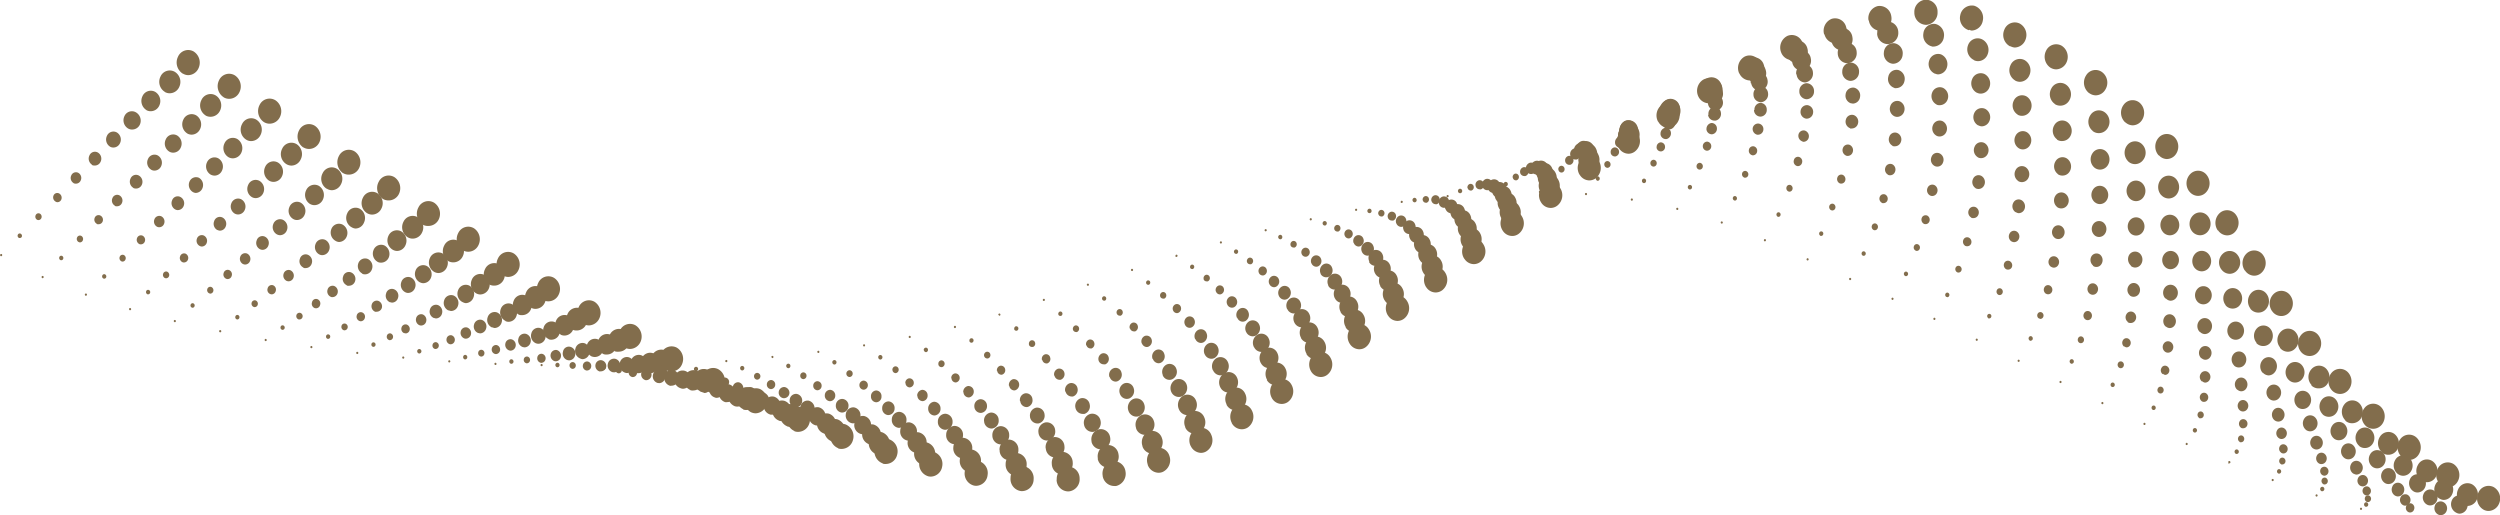 <svg xmlns="http://www.w3.org/2000/svg" viewBox="0 0 423.46 87.26"><defs><style>.cls-1{isolation:isolate;}.cls-2{mix-blend-mode:multiply;}.cls-3{fill:#826d4c;}</style></defs><title>architecture-fig2-2</title><g class="cls-1"><g id="Layer_1" data-name="Layer 1"><g class="cls-2"><path class="cls-3" d="M409.18,280.26a.19.19,0,0,1-.12-.24h0a.17.17,0,0,1,.21-.13h0a.19.19,0,0,1,.13.23h0a.19.19,0,0,1-.18.15h0ZM401.65,278a.2.2,0,0,1-.12-.24h0a.18.18,0,0,1,.22-.13h0a.2.2,0,0,1,.12.24h0a.19.19,0,0,1-.17.14h-.06Zm-7.44-2.62h0a.19.19,0,0,1-.11-.24h0a.17.17,0,0,1,.22-.12h0a.18.18,0,0,1,.11.24h0a.17.17,0,0,1-.17.13h-.06Zm-7.34-2.92a.19.19,0,0,1-.1-.25h0A.16.16,0,0,1,387,272h0a.2.2,0,0,1,.1.25h0a.17.17,0,0,1-.16.12h-.06Zm-7.24-3.19a.19.19,0,0,1-.09-.25h0a.17.17,0,0,1,.23-.11h0a.21.21,0,0,1,.09.26h0a.17.17,0,0,1-.17.11h-.06Zm-7.16-3.4h0a.21.21,0,0,1-.08-.26h0a.16.16,0,0,1,.23-.09h0a.19.19,0,0,1,.09.25h0a.17.17,0,0,1-.17.11h-.06Zm-7.12-3.53a.2.2,0,0,1-.09-.25h0a.18.18,0,0,1,.24-.1h0a.21.21,0,0,1,.08.26h0a.17.17,0,0,1-.16.11h0Zm-7.1-3.57a.21.21,0,0,1-.08-.26h0a.17.17,0,0,1,.24-.09h0a.2.2,0,0,1,.08.25h0a.17.17,0,0,1-.17.11h-.07ZM108.88,256a.18.18,0,0,1-.17-.19h0a.18.18,0,0,1,.17-.19h0a.18.18,0,0,1,.18.19h0a.18.18,0,0,1-.18.19Zm-7.83-.08h0a.19.19,0,0,1-.18-.2h0a.18.18,0,0,1,.18-.18h0a.19.19,0,0,1,.18.19h0a.19.19,0,0,1-.18.19Zm15.48-.2a.18.18,0,0,1,.18-.19h0a.18.18,0,0,1,.18.19h0a.18.18,0,0,1-.17.19h0A.18.18,0,0,1,116.53,255.74Zm-23.3,0a.19.19,0,0,1-.17-.2h0a.18.18,0,0,1,.18-.19h0a.2.2,0,0,1,.17.2h0a.18.18,0,0,1-.17.19h0Zm31.13-.21a.18.18,0,0,1,.17-.2h0a.18.18,0,0,1,.18.18h0a.18.18,0,0,1-.17.2h0A.18.18,0,0,1,124.36,255.48Zm-38.95-.22a.18.18,0,0,1-.17-.2h0a.18.18,0,0,1,.18-.18h0a.19.19,0,0,1,.17.2h0a.2.2,0,0,1-.18.18h0Zm46.75-.23a.19.19,0,0,1,.17-.2h0a.18.18,0,0,1,.19.18h0a.2.2,0,0,1-.17.2h0A.19.19,0,0,1,132.16,255Zm219,.12a.2.2,0,0,1-.08-.26h0a.16.16,0,0,1,.23-.09h0a.2.2,0,0,1,.09.25h0a.19.19,0,0,1-.17.11h-.07ZM77.6,254.65a.19.19,0,0,1-.16-.21h0a.17.17,0,0,1,.18-.17h0a.18.18,0,0,1,.17.2h0a.19.19,0,0,1-.17.18h0Zm62.37-.27a.18.18,0,0,1,.16-.21h0a.18.18,0,0,1,.19.17h0a.19.19,0,0,1-.17.21h0A.17.17,0,0,1,140,254.38Zm-70.16-.52a.19.19,0,0,1-.16-.21h0a.18.18,0,0,1,.19-.17h0a.19.19,0,0,1,.16.21h0a.18.18,0,0,1-.18.17h0Zm77.94-.34a.19.19,0,0,1,.16-.22h0a.18.18,0,0,1,.19.17h0a.18.18,0,0,1-.16.21h0A.19.19,0,0,1,147.75,253.52Zm-85.87-.86a.18.18,0,0,1,.19-.17h0a.2.2,0,0,1,.16.22h0a.18.18,0,0,1-.2.16h0A.19.19,0,0,1,61.88,252.66Zm93.62-.24a.2.2,0,0,1,.15-.22h0a.18.18,0,0,1,.19.16h0a.19.19,0,0,1-.15.22h0A.19.19,0,0,1,155.5,252.41Zm-101.22-.75a.19.19,0,0,1-.14-.22h0a.18.18,0,0,1,.2-.16h0a.21.21,0,0,1,.15.22h0a.18.18,0,0,1-.18.16h0Zm289.79-.06a.2.2,0,0,1-.09-.26h0a.17.17,0,0,1,.23-.09h0a.19.19,0,0,1,.09.25h0a.18.18,0,0,1-.16.12h0ZM163.23,251a.2.2,0,0,1,.14-.23h0a.19.19,0,0,1,.21.16h0a.19.19,0,0,1-.15.22h0A.18.18,0,0,1,163.23,251Zm-116.65-.82a.2.2,0,0,1-.15-.23h0a.18.18,0,0,1,.21-.15h0a.2.2,0,0,1,.15.23h0a.18.18,0,0,1-.17.15h0Zm124.31-.87a.19.19,0,0,1,.14-.23h0a.18.18,0,0,1,.21.15h0a.2.2,0,0,1-.13.23h0A.18.18,0,0,1,170.89,249.34Zm-132-.85a.19.19,0,0,1-.14-.23h0a.17.17,0,0,1,.21-.14h0a.19.19,0,0,1,.14.22h0a.19.19,0,0,1-.17.16h0Zm298-.38h0a.21.21,0,0,1-.08-.26h0a.17.17,0,0,1,.23-.1h0a.2.2,0,0,1,.09.25h0a.17.17,0,0,1-.17.12h0Zm-158.47-.84a.2.2,0,0,1,.13-.24h0a.17.17,0,0,1,.21.14h0a.19.19,0,0,1-.12.23h0A.19.19,0,0,1,178.47,247.26ZM31.3,246.44a.2.2,0,0,1-.12-.24h0a.17.17,0,0,1,.21-.14h0a.22.22,0,0,1,.13.24h0a.18.18,0,0,1-.18.14h0Zm154.65-1.69a.2.2,0,0,1,.12-.24h0a.17.17,0,0,1,.22.12h0a.2.2,0,0,1-.12.24h-.06A.18.18,0,0,1,185.95,244.75Zm143.85-.07a.21.21,0,0,1-.09-.26h0a.18.18,0,0,1,.23-.1h0a.2.2,0,0,1,.09.26h0a.17.17,0,0,1-.16.11h-.07Zm-306-.7a.21.21,0,0,1-.11-.25h0a.19.19,0,0,1,.23-.12h0a.2.2,0,0,1,.11.25h0a.19.19,0,0,1-.18.13H23.8Zm169.61-1.8a.19.19,0,0,1,.12-.24h0a.17.17,0,0,1,.22.12h0a.19.19,0,0,1-.11.24h-.06A.19.19,0,0,1,193.41,242.18Zm129.21-.86h0a.2.2,0,0,1-.09-.25h0a.18.18,0,0,1,.24-.1h0a.2.2,0,0,1,.09.25h0a.18.18,0,0,1-.17.12h-.07ZM16.46,241a.21.21,0,0,1-.09-.26h0a.17.17,0,0,1,.23-.1h0a.19.19,0,0,1,.09.25h0a.17.17,0,0,1-.17.12h-.06Zm184.43-1.33a.19.19,0,0,1,.12-.24h0a.18.18,0,0,1,.22.13h0a.2.2,0,0,1-.12.24h-.06A.17.17,0,0,1,200.89,239.67ZM315.42,238a.19.19,0,0,1-.09-.25h0a.17.17,0,0,1,.23-.11h0a.21.21,0,0,1,.09.26h0a.17.17,0,0,1-.16.11h-.07Zm-107-.73a.2.2,0,0,1,.12-.24h0a.18.18,0,0,1,.22.13h0a.2.2,0,0,1-.12.24h0A.19.19,0,0,1,208.39,237.28Zm-199,0a.21.21,0,0,1-.07-.26h0a.18.18,0,0,1,.25-.08h0a.2.2,0,0,1,.06.26h0a.16.16,0,0,1-.16.1h0ZM215.94,235a.19.19,0,0,1,.13-.23h0a.17.17,0,0,1,.21.14h0a.19.19,0,0,1-.13.23h0A.18.18,0,0,1,215.94,235Zm92.25-.24a.19.19,0,0,1-.09-.25h0a.17.17,0,0,1,.23-.11h0a.19.19,0,0,1,.09.25h0a.17.17,0,0,1-.17.12h-.06Zm-84.67-1.83a.19.19,0,0,1,.14-.23h0a.18.18,0,0,1,.21.14h0a.19.19,0,0,1-.14.23h0A.18.18,0,0,1,223.52,232.95Zm77.37-1.17h0a.2.2,0,0,1-.11-.24h0a.17.17,0,0,1,.22-.12h0a.2.2,0,0,1,.12.24h0a.19.19,0,0,1-.18.13h-.06Zm-69.73-.69a.2.2,0,0,1,.14-.23h0a.19.19,0,0,1,.21.15h0a.2.2,0,0,1-.14.23h0A.18.18,0,0,1,231.15,231.09Zm7.68-1.61a.19.19,0,0,1,.15-.22h0a.18.18,0,0,1,.2.15h0a.18.18,0,0,1-.14.22h0A.19.19,0,0,1,238.83,229.48Zm54.54,0h0a.21.21,0,0,1-.14-.24h0a.18.18,0,0,1,.21-.14h0a.2.2,0,0,1,.14.23h0a.18.18,0,0,1-.18.15h0Zm-46.81-1.35a.19.19,0,0,1,.15-.22h0a.19.19,0,0,1,.2.17h0a.19.19,0,0,1-.16.21h0A.18.18,0,0,1,246.56,228.16Zm39.13-.22h0a.2.2,0,0,1-.16-.22h0a.19.19,0,0,1,.2-.17h0a.19.19,0,0,1,.15.22h0a.18.18,0,0,1-.18.17h0Zm-31.36-.76a.19.19,0,0,1,.16-.21h0a.18.18,0,0,1,.19.17h0a.2.2,0,0,1-.16.22h0A.19.19,0,0,1,254.33,227.18Zm23.61-.18h0a.19.19,0,0,1-.17-.21h0a.17.17,0,0,1,.18-.17h0a.18.18,0,0,1,.17.2h0a.18.18,0,0,1-.18.18h0Zm-15.8-.41a.18.18,0,0,1,.17-.2h0a.18.18,0,0,1,.18.18h0a.19.19,0,0,1-.17.2h0A.18.18,0,0,1,262.14,226.59Zm8,.05h0a.19.19,0,0,1-.18-.2h0a.19.19,0,0,1,.18-.19h0a.19.19,0,0,1,.18.2h0a.2.2,0,0,1-.18.19h0Z" transform="translate(-9.31 -193.89)"/><path class="cls-3" d="M410,279.72h0a.39.39,0,0,1-.24-.48h0a.35.35,0,0,1,.44-.26h0a.4.4,0,0,1,.24.48h0a.36.36,0,0,1-.34.27H410Zm-7.45-2.63h0a.4.4,0,0,1-.22-.49h0a.36.36,0,0,1,.45-.24h0a.39.39,0,0,1,.22.49h0a.37.37,0,0,1-.33.25h0A.23.23,0,0,1,402.54,277.09Zm-7.33-3a.38.38,0,0,1-.19-.5h0a.34.34,0,0,1,.46-.21h0a.4.4,0,0,1,.19.5h0a.36.36,0,0,1-.33.24h0A.31.31,0,0,1,395.21,274.09Zm-7.2-3.34a.41.41,0,0,1-.18-.51h0a.35.35,0,0,1,.48-.19h0a.4.4,0,0,1,.18.51h0a.36.36,0,0,1-.32.22h0A.35.35,0,0,1,388,270.76Zm-7.08-3.63h0a.39.39,0,0,1-.17-.51h0a.34.34,0,0,1,.47-.18h0a.39.39,0,0,1,.17.52h0a.36.36,0,0,1-.32.21h0A.33.33,0,0,1,380.94,267.13Zm-7-3.82a.4.4,0,0,1-.15-.52h0a.34.34,0,0,1,.48-.16h0a.4.4,0,0,1,.15.51h0a.34.34,0,0,1-.31.21h0A.33.33,0,0,1,373.95,263.31ZM367,259.41a.4.4,0,0,1-.15-.52h0a.34.34,0,0,1,.48-.16h0a.4.4,0,0,1,.15.52h0a.35.35,0,0,1-.31.2h0A.34.34,0,0,1,367,259.41Zm-240.15-3a.38.38,0,0,1,.35-.39h0a.36.36,0,0,1,.36.38h0a.38.38,0,0,1-.35.39h0A.38.38,0,0,1,126.86,256.45Zm-7.47.34h0a.37.37,0,0,1-.35-.39h0a.37.37,0,0,1,.36-.38h0a.38.38,0,0,1,.35.39h0a.38.38,0,0,1-.36.38Zm15.3-.49a.36.36,0,0,1,.34-.39h0a.37.37,0,0,1,.37.37h0a.39.39,0,0,1-.35.4h0A.37.37,0,0,1,134.68,256.3Zm-23.14.26a.38.38,0,0,1-.34-.4h0a.37.37,0,0,1,.37-.37h0a.37.37,0,0,1,.34.4h0a.38.38,0,0,1-.35.37h0Zm30.94-.62a.38.38,0,0,1,.34-.41h0a.36.36,0,0,1,.37.36h0a.37.37,0,0,1-.33.41h0A.38.38,0,0,1,142.49,255.94Zm-38.76.2a.38.38,0,0,1-.34-.41h0a.38.38,0,0,1,.38-.36h0a.38.38,0,0,1,.33.41h0a.36.36,0,0,1-.36.36h0Zm46.57-.81a.37.37,0,0,1,.32-.41h0a.36.36,0,0,1,.39.35h0a.38.38,0,0,1-.32.41h0A.37.37,0,0,1,150.3,255.33Zm-54.39.22a.38.38,0,0,1-.32-.42h0a.36.36,0,0,1,.38-.35h0a.39.39,0,0,1,.33.41h0a.37.37,0,0,1-.36.36h0Zm264.17-.06a.39.39,0,0,1-.16-.51h0a.34.34,0,0,1,.48-.17h0a.41.41,0,0,1,.16.52h0a.37.37,0,0,1-.32.21h0A.29.29,0,0,1,360.08,255.49Zm-202-1a.38.38,0,0,1,.31-.43h0a.37.37,0,0,1,.4.34h0a.39.39,0,0,1-.31.43h0A.36.36,0,0,1,158.08,254.45Zm-70,.32h0a.38.38,0,0,1-.31-.42h0a.36.36,0,0,1,.39-.35h0a.38.38,0,0,1,.31.42h0a.37.37,0,0,1-.35.35h0Zm-7.78-1a.39.39,0,0,1-.31-.43h0a.36.36,0,0,1,.4-.33h0a.38.38,0,0,1,.31.42h0a.37.37,0,0,1-.35.34h0Zm85.49-.55a.38.38,0,0,1,.3-.44h0a.35.35,0,0,1,.41.31h0a.39.39,0,0,1-.29.45h-.06A.37.37,0,0,1,165.82,253.27Zm-93.26-.58a.38.38,0,0,1-.3-.44h0a.35.35,0,0,1,.4-.32h0a.37.37,0,0,1,.3.43h0a.36.36,0,0,1-.35.33h-.05Zm101-1a.37.37,0,0,1,.27-.45h0a.35.35,0,0,1,.42.29h0a.4.4,0,0,1-.28.46h-.07A.37.37,0,0,1,173.52,251.71Zm179.6-.08a.4.4,0,0,1-.16-.52h0a.34.34,0,0,1,.48-.17h0a.42.42,0,0,1,.16.52h0a.37.37,0,0,1-.32.21h0A.28.28,0,0,1,353.12,251.63Zm-288.29-.27a.38.38,0,0,1-.29-.44h0a.35.35,0,0,1,.41-.32h0a.37.37,0,0,1,.29.44h0a.36.36,0,0,1-.35.32h-.05Zm116.28-1.65a.42.42,0,0,1,.25-.48h0a.37.37,0,0,1,.44.27h0a.41.41,0,0,1-.25.48h-.09A.37.37,0,0,1,181.11,249.71Zm-124,.11a.37.37,0,0,1-.28-.45h0a.35.35,0,0,1,.42-.3h0a.39.39,0,0,1,.28.45h0a.37.37,0,0,1-.35.31h-.06Zm-7.67-1.76a.38.38,0,0,1-.27-.46h0a.35.35,0,0,1,.42-.29h0a.38.38,0,0,1,.27.46h0a.36.36,0,0,1-.34.3h-.08Zm296.67-.21h0a.4.4,0,0,1-.17-.51h0a.35.35,0,0,1,.48-.18h0a.39.39,0,0,1,.16.51h0a.34.34,0,0,1-.31.22h0A.28.28,0,0,1,346.12,247.85Zm-157.53-.62a.41.41,0,0,1,.23-.49h0a.35.35,0,0,1,.45.25h0a.4.4,0,0,1-.23.48h0a.22.22,0,0,1-.11,0h0A.35.35,0,0,1,188.6,247.23ZM41.84,246a.38.38,0,0,1-.25-.47h0a.35.35,0,0,1,.43-.27h0a.38.38,0,0,1,.25.47h0a.36.36,0,0,1-.34.29h0ZM196,244.58a.39.39,0,0,1,.22-.49h0a.35.35,0,0,1,.45.24h0a.4.4,0,0,1-.22.49h0l-.11,0h0A.35.35,0,0,1,196,244.58Zm143-.39a.4.4,0,0,1-.17-.51h0a.34.34,0,0,1,.47-.19h0a.4.4,0,0,1,.17.52h0a.34.34,0,0,1-.32.22h0A.29.29,0,0,1,339.07,244.19ZM34.3,243.74h0a.4.4,0,0,1-.24-.49h0a.34.34,0,0,1,.44-.25h0a.39.39,0,0,1,.24.48h0a.37.37,0,0,1-.34.27h0A.17.17,0,0,1,34.3,243.74Zm169.16-1.85a.39.39,0,0,1,.22-.49h0a.35.35,0,0,1,.45.24h0a.41.41,0,0,1-.23.49h0l-.11,0h0A.35.35,0,0,1,203.46,241.89Zm-176.61-.81h0a.4.4,0,0,1-.22-.5h0a.35.35,0,0,1,.45-.23h0a.41.41,0,0,1,.22.5h0a.37.37,0,0,1-.33.25h0ZM332,240.63h0a.4.4,0,0,1-.17-.51h0a.34.34,0,0,1,.47-.19h0a.4.4,0,0,1,.18.51h0a.37.37,0,0,1-.32.23h0A.36.36,0,0,1,332,240.63Zm-121.09-1.42a.38.38,0,0,1,.22-.48h0a.35.35,0,0,1,.45.24h0a.41.41,0,0,1-.23.49h0l-.11,0h0A.36.36,0,0,1,210.89,239.21ZM19.54,237.94a.4.4,0,0,1-.18-.5h0a.34.34,0,0,1,.47-.2h0a.39.39,0,0,1,.18.5h0a.34.34,0,0,1-.32.23h0A.39.39,0,0,1,19.54,237.94Zm305.3-.75h0a.4.4,0,0,1-.18-.5h0a.34.34,0,0,1,.47-.2h0a.39.39,0,0,1,.18.5h0a.34.34,0,0,1-.32.23h0A.39.39,0,0,1,324.84,237.19Zm-106.5-.56a.39.39,0,0,1,.24-.48h0a.36.36,0,0,1,.44.25h0a.41.41,0,0,1-.23.49h-.11A.36.36,0,0,1,218.34,236.62Zm7.49-2.47a.39.39,0,0,1,.24-.48h0a.34.34,0,0,1,.43.26h0a.39.39,0,0,1-.24.48h0l-.1,0h0A.35.35,0,0,1,225.84,234.15Zm-213.35,0h0a.4.4,0,0,1-.14-.53h0a.34.34,0,0,1,.48-.15h0A.41.41,0,0,1,13,234h0a.34.34,0,0,1-.31.2h0A.38.38,0,0,1,12.48,234.19Zm305.18-.34h0a.4.4,0,0,1-.19-.5h0a.35.35,0,0,1,.47-.21h0a.39.39,0,0,1,.18.5h0a.35.35,0,0,1-.32.24h0A.34.34,0,0,1,317.66,233.85Zm-84.31-2a.4.4,0,0,1,.25-.48h0a.37.37,0,0,1,.44.28h0a.4.4,0,0,1-.26.47h-.09A.36.36,0,0,1,233.36,231.84Zm77.08-1.23h0a.4.4,0,0,1-.19-.51h0a.35.35,0,0,1,.46-.21h0a.4.4,0,0,1,.19.5h0a.36.36,0,0,1-.32.25h0A.34.34,0,0,1,310.44,230.62Zm-69.5-.88a.38.38,0,0,1,.27-.46h0a.34.34,0,0,1,.42.28h0a.37.37,0,0,1-.26.46h-.08A.37.37,0,0,1,240.93,229.73Zm7.64-1.86a.38.38,0,0,1,.28-.45h0a.36.36,0,0,1,.41.31h0a.37.37,0,0,1-.28.45h-.06A.37.37,0,0,1,248.58,227.87Zm54.51,0a.4.4,0,0,1-.25-.47h0a.35.35,0,0,1,.44-.27h0a.4.4,0,0,1,.24.48h0a.35.35,0,0,1-.34.28h0Zm-46.81-1.55a.38.38,0,0,1,.3-.44h0a.37.37,0,0,1,.41.32h0a.38.38,0,0,1-.3.44h-.06A.37.37,0,0,1,256.27,226.32Zm39.22-.32a.4.4,0,0,1-.29-.45h0a.36.36,0,0,1,.42-.31h0a.37.37,0,0,1,.29.44h0a.36.36,0,0,1-.35.32h-.06ZM264,225.13a.38.38,0,0,1,.31-.43h0a.36.36,0,0,1,.4.34h0a.39.39,0,0,1-.31.43h0A.36.36,0,0,1,264,225.13Zm23.75-.22h0a.38.38,0,0,1-.32-.42h0a.36.36,0,0,1,.38-.35h0a.37.37,0,0,1,.32.41h0a.36.36,0,0,1-.35.36h0Zm-16-.53a.37.37,0,0,1,.33-.41h0a.37.37,0,0,1,.38.36h0a.38.38,0,0,1-.33.41h0A.37.37,0,0,1,271.81,224.38Zm7.82-.25a.37.37,0,0,1,.36-.38h0a.38.38,0,0,1,.35.39h0a.37.37,0,0,1-.36.38h0A.37.37,0,0,1,279.63,224.13Z" transform="translate(-9.31 -193.89)"/><path class="cls-3" d="M410.22,278.91h0a.59.59,0,0,1-.32-.73h0a.51.51,0,0,1,.67-.36h0a.59.59,0,0,1,.33.73h0a.54.54,0,0,1-.51.39h0A.54.54,0,0,1,410.22,278.91Zm-7.35-3a.62.62,0,0,1-.3-.76h0a.52.52,0,0,1,.7-.32h0a.61.61,0,0,1,.3.75h0a.54.54,0,0,1-.5.37h0A.74.74,0,0,1,402.87,275.93Zm-7.19-3.4a.6.6,0,0,1-.26-.77h0a.51.51,0,0,1,.71-.28h0a.61.61,0,0,1,.26.77h0a.53.53,0,0,1-.49.33h0A.45.45,0,0,1,395.68,272.54Zm-7-3.78h0a.59.59,0,0,1-.23-.78h0a.51.51,0,0,1,.72-.24h0a.61.61,0,0,1,.22.78h0a.52.52,0,0,1-.47.31h0A.42.42,0,0,1,388.66,268.76Zm-6.88-4.06a.62.62,0,0,1-.2-.79h0a.51.51,0,0,1,.73-.22h0a.62.62,0,0,1,.2.79h0a.52.52,0,0,1-.47.29h0A.5.5,0,0,1,381.78,264.7ZM375,260.46a.6.6,0,0,1-.18-.79h0a.5.5,0,0,1,.72-.21h0a.61.61,0,0,1,.19.79h0a.51.51,0,0,1-.46.29h0A.52.52,0,0,1,375,260.46ZM137.57,258.2a.56.56,0,0,1-.54-.58h0a.55.55,0,0,1,.54-.57h0a.56.56,0,0,1,.54.58h0a.57.57,0,0,1-.54.57Zm7.29-.65a.55.55,0,0,1,.52-.59h0a.55.55,0,0,1,.54.56h0a.56.56,0,0,1-.52.59h0A.55.55,0,0,1,144.86,257.55Zm-15.13.51h0a.57.57,0,0,1-.52-.6h0a.56.56,0,0,1,.55-.56h0a.57.57,0,0,1,.52.6h0a.56.56,0,0,1-.54.56h0Zm22.94-.85a.57.57,0,0,1,.51-.61h0a.55.55,0,0,1,.56.54h0a.56.56,0,0,1-.5.61h0A.56.56,0,0,1,152.67,257.21Zm-30.77.48a.57.57,0,0,1-.51-.61h0a.55.55,0,0,1,.56-.54h0a.58.58,0,0,1,.51.61h0a.56.56,0,0,1-.54.54h0Zm-7.83-.57h0a.56.56,0,0,1-.49-.62h0a.55.55,0,0,1,.57-.53h0a.56.56,0,0,1,.49.62h0a.55.55,0,0,1-.53.54h0Zm46.4-.55a.57.57,0,0,1,.47-.63h0a.55.55,0,0,1,.59.52h0a.58.58,0,0,1-.48.63H161A.55.55,0,0,1,160.48,256.56Zm-54.21-.2a.58.58,0,0,1-.48-.64h0a.54.54,0,0,1,.59-.51h0a.57.57,0,0,1,.47.63h0a.55.55,0,0,1-.53.52h-.05Zm262-.19a.62.62,0,0,1-.19-.79h0a.51.51,0,0,1,.73-.21h0a.6.6,0,0,1,.19.79h0a.52.52,0,0,1-.46.29h0A.53.53,0,0,1,368.25,256.17Zm-200-.6a.56.56,0,0,1,.44-.65h0a.56.56,0,0,1,.61.49h0a.59.59,0,0,1-.45.66h-.08A.53.53,0,0,1,168.25,255.57Zm-69.77-.16h0a.56.56,0,0,1-.46-.64h0a.53.53,0,0,1,.59-.5h0a.57.57,0,0,1,.47.64h0a.56.56,0,0,1-.54.51h-.06ZM176,254.16a.58.58,0,0,1,.42-.68h0a.53.53,0,0,1,.64.45h0a.58.58,0,0,1-.42.68h-.1A.55.55,0,0,1,176,254.16Zm-85.24.12a.57.57,0,0,1-.45-.65h0a.53.53,0,0,1,.6-.49h0a.56.56,0,0,1,.45.65h0a.55.55,0,0,1-.53.5h-.07ZM83,253a.58.58,0,0,1-.43-.67h0a.54.54,0,0,1,.62-.48h0a.58.58,0,0,1,.44.67h0a.55.55,0,0,1-.53.48H83Zm100.61-.75a.58.58,0,0,1,.37-.71h0a.53.53,0,0,1,.66.41h0a.58.58,0,0,1-.37.71h0l-.14,0h0A.54.54,0,0,1,183.58,252.23Zm177.9-.3h0a.61.61,0,0,1-.19-.79h0a.5.5,0,0,1,.72-.22h0a.61.61,0,0,1,.2.79h0a.52.52,0,0,1-.46.29h0A.51.51,0,0,1,361.48,251.93ZM75.25,251.5h0a.58.58,0,0,1-.42-.68h0a.54.54,0,0,1,.63-.46h0a.59.59,0,0,1,.42.68h0a.56.56,0,0,1-.53.47h-.1Zm115.81-1.74a.6.6,0,0,1,.34-.73h0a.53.53,0,0,1,.67.37h0a.6.6,0,0,1-.34.73h0a.47.47,0,0,1-.17,0h0A.55.55,0,0,1,191.06,249.76Zm-123.5.07a.58.58,0,0,1-.41-.69h0a.52.52,0,0,1,.63-.44h0a.58.58,0,0,1,.42.68h0a.55.55,0,0,1-.53.46h-.11ZM59.91,248a.58.58,0,0,1-.4-.69h0a.54.54,0,0,1,.65-.43h0a.58.58,0,0,1,.4.69h0A.54.54,0,0,1,60,248h0A.29.29,0,0,1,59.91,248Zm294.75-.17a.6.6,0,0,1-.21-.78h0a.51.51,0,0,1,.72-.23h0a.6.6,0,0,1,.22.78h0a.54.54,0,0,1-.47.31h0A.51.51,0,0,1,354.66,247.79ZM198.47,247a.58.58,0,0,1,.32-.73h0a.51.51,0,0,1,.67.35h0a.6.6,0,0,1-.32.74h0a.53.53,0,0,1-.18,0h0A.53.53,0,0,1,198.47,247ZM52.31,245.89a.59.59,0,0,1-.38-.7h0a.54.54,0,0,1,.66-.42h0a.59.59,0,0,1,.38.71h0a.54.54,0,0,1-.52.43h0A.33.33,0,0,1,52.31,245.89Zm153.53-1.76a.59.59,0,0,1,.31-.74h0a.51.51,0,0,1,.68.34h0a.59.59,0,0,1-.31.74h0a.43.43,0,0,1-.18,0h0A.53.53,0,0,1,205.84,244.14Zm141.94-.32h0a.6.6,0,0,1-.23-.78h0a.51.51,0,0,1,.72-.25h0a.61.61,0,0,1,.22.78h0a.52.52,0,0,1-.47.31h0A.5.5,0,0,1,347.78,243.81Zm-303-.22h0a.59.59,0,0,1-.36-.72h0a.52.52,0,0,1,.66-.38h0a.6.6,0,0,1,.36.72h0a.55.55,0,0,1-.52.42h0Zm168.43-2.38a.6.6,0,0,1,.31-.75h0a.53.53,0,0,1,.69.35h0a.6.6,0,0,1-.32.74h0a.54.54,0,0,1-.18,0h0A.55.55,0,0,1,213.18,241.21ZM37.27,241a.59.59,0,0,1-.33-.73h0a.53.53,0,0,1,.67-.37h0a.61.61,0,0,1,.34.74h0a.55.55,0,0,1-.51.39h0Zm303.54-1h0a.6.6,0,0,1-.25-.77h0a.52.52,0,0,1,.72-.26h0a.6.6,0,0,1,.25.77h0a.54.54,0,0,1-.48.32h0A.49.49,0,0,1,340.81,240ZM220.54,238.3a.6.6,0,0,1,.32-.74h0a.52.52,0,0,1,.68.35h0a.6.6,0,0,1-.32.74h0a.58.58,0,0,1-.18,0h0A.54.54,0,0,1,220.54,238.3Zm-190.65-.14h0a.61.61,0,0,1-.31-.75h0a.52.52,0,0,1,.69-.33h0a.59.59,0,0,1,.3.75h0a.54.54,0,0,1-.5.37h0A.56.56,0,0,1,29.89,238.16Zm303.88-1.83a.59.59,0,0,1-.26-.76h0a.5.5,0,0,1,.7-.28h0a.59.59,0,0,1,.26.76h0a.52.52,0,0,1-.48.34h0A.43.43,0,0,1,333.77,236.33Zm-105.85-.87a.59.59,0,0,1,.33-.73h0a.52.52,0,0,1,.68.35h0a.6.6,0,0,1-.33.74h0a.54.54,0,0,1-.18,0h0A.55.55,0,0,1,227.91,235.46Zm-205.29-.57a.6.6,0,0,1-.27-.76h0a.52.52,0,0,1,.71-.29h0a.6.6,0,0,1,.27.76h0a.54.54,0,0,1-.49.35h0A.46.46,0,0,1,22.63,234.88Zm212.7-2.15a.59.59,0,0,1,.35-.73h0a.52.52,0,0,1,.66.37h0a.6.6,0,0,1-.34.73h0a.48.48,0,0,1-.17,0h0A.55.55,0,0,1,235.32,232.73Zm91.33.1a.6.6,0,0,1-.27-.76h0a.51.51,0,0,1,.7-.3h0a.6.6,0,0,1,.27.76h0a.52.52,0,0,1-.49.35h0A.58.58,0,0,1,326.65,232.84ZM15.57,231.1h0a.6.6,0,0,1-.21-.78h0a.51.51,0,0,1,.73-.23h0a.6.6,0,0,1,.21.78h0a.54.54,0,0,1-.47.3h0A.48.48,0,0,1,15.57,231.1Zm227.21-.92a.59.59,0,0,1,.36-.72h0a.53.53,0,0,1,.66.39h0a.59.59,0,0,1-.36.71h0a.43.43,0,0,1-.16,0h0A.53.53,0,0,1,242.79,230.17Zm76.69-.68a.62.62,0,0,1-.29-.76h0a.53.53,0,0,1,.7-.31h0a.61.61,0,0,1,.29.76h0a.53.53,0,0,1-.5.35h0A.49.49,0,0,1,319.48,229.49Zm-69.17-1.67a.59.59,0,0,1,.38-.71h0a.53.53,0,0,1,.66.41h0a.58.58,0,0,1-.38.7h0a.33.33,0,0,1-.14,0h0A.54.54,0,0,1,250.31,227.82Zm61.94-1.51a.6.6,0,0,1-.32-.74h0a.52.52,0,0,1,.68-.35h0a.6.6,0,0,1,.32.74h0a.54.54,0,0,1-.5.39h0A.61.61,0,0,1,312.25,226.32Zm-54.36-.58a.6.6,0,0,1,.41-.7h0a.54.54,0,0,1,.64.44h0a.58.58,0,0,1-.4.69h0l-.12,0h0A.56.56,0,0,1,257.9,225.73Zm7.66-1.76a.58.58,0,0,1,.42-.68h0a.54.54,0,0,1,.62.47h0a.58.58,0,0,1-.42.67h-.1A.54.54,0,0,1,265.56,224Zm39.26,0a.59.59,0,0,1-.41-.69h0a.53.53,0,0,1,.64-.44h0a.59.59,0,0,1,.41.69h0a.54.54,0,0,1-.53.45h-.11Zm-31.53-1.36a.57.57,0,0,1,.46-.65h0a.54.54,0,0,1,.59.5h0a.57.57,0,0,1-.46.65h-.06A.54.54,0,0,1,273.28,222.62Zm23.88,0h0a.56.56,0,0,1-.47-.64h0a.56.56,0,0,1,.59-.51h0a.58.58,0,0,1,.47.64h0a.54.54,0,0,1-.54.51h-.06Zm-16.1-.84a.56.56,0,0,1,.5-.61h0a.55.55,0,0,1,.56.54h0a.56.56,0,0,1-.5.61h0A.55.55,0,0,1,281.06,221.75Zm8.34.33a.56.56,0,0,1-.53-.59h0a.56.56,0,0,1,.55-.57h0a.56.56,0,0,1,.52.59h0a.55.55,0,0,1-.53.57h0Z" transform="translate(-9.31 -193.89)"/><path class="cls-3" d="M417.32,280.66a.78.78,0,0,1-.45-1h0a.69.69,0,0,1,.9-.49h0a.78.78,0,0,1,.45,1h0a.72.72,0,0,1-.67.53h0A.59.59,0,0,1,417.32,280.66Zm-7.38-2.9a.81.81,0,0,1-.41-1h0a.7.7,0,0,1,.92-.44h0a.8.8,0,0,1,.41,1h0a.72.72,0,0,1-.66.49h0A.79.79,0,0,1,409.93,277.76Zm-7.22-3.37a.8.8,0,0,1-.35-1h0a.69.69,0,0,1,.95-.37h0a.8.8,0,0,1,.34,1h0a.72.72,0,0,1-.65.45h0A.62.62,0,0,1,402.72,274.38Zm-7-3.82a.79.79,0,0,1-.29-1h0a.68.68,0,0,1,1-.32h0a.81.81,0,0,1,.29,1.05h0a.71.71,0,0,1-.63.4h0A.7.7,0,0,1,395.69,270.57Zm-6.82-4.23h0a.82.82,0,0,1-.24-1.07h0a.69.69,0,0,1,1-.27h0a.81.81,0,0,1,.24,1.05h0a.71.71,0,0,1-.61.38h0A.65.65,0,0,1,388.87,266.34Zm-6.65-4.5a.81.81,0,0,1-.22-1.06h0a.68.68,0,0,1,1-.24h0a.82.82,0,0,1,.21,1.07h0a.69.69,0,0,1-.6.35h0A.65.65,0,0,1,382.23,261.84ZM147.76,260h0a.75.75,0,0,1-.7-.78h0a.73.73,0,0,1,.71-.76h0a.74.74,0,0,1,.71.77h0a.75.75,0,0,1-.71.77h0Zm7.12-.85a.75.75,0,0,1,.69-.79h0a.75.75,0,0,1,.74.75h0a.75.75,0,0,1-.69.79h0A.75.75,0,0,1,154.88,259.12Zm-15,.65a.76.76,0,0,1-.68-.8h0a.74.74,0,0,1,.74-.74h0a.74.74,0,0,1,.68.8h0a.74.74,0,0,1-.71.74h0Zm22.78-1a.76.76,0,0,1,.66-.83h0a.74.74,0,0,1,.77.71h0a.76.76,0,0,1-.66.83h-.06A.74.74,0,0,1,162.69,258.72Zm-30.61.57a.74.74,0,0,1-.66-.82h0a.73.73,0,0,1,.76-.71h0a.75.75,0,0,1,.66.82h0a.74.74,0,0,1-.7.72h-.05Zm38.4-1.37a.75.75,0,0,1,.62-.86h0a.73.73,0,0,1,.79.67h0a.77.77,0,0,1-.62.86h-.09A.73.73,0,0,1,170.48,257.93Zm-46.22.67a.76.76,0,0,1-.64-.84h0a.72.72,0,0,1,.78-.69h0a.75.75,0,0,1,.64.83h0a.74.74,0,0,1-.7.7h-.07Zm-7.8-.91a.77.77,0,0,1-.63-.86h0a.73.73,0,0,1,.79-.67h0a.76.76,0,0,1,.62.86h0a.73.73,0,0,1-.71.67h-.07Zm259.21-.49a.81.81,0,0,1-.2-1.08h0a.66.66,0,0,1,1-.22h0a.81.81,0,0,1,.21,1.07h0a.7.7,0,0,1-.6.35h0A.68.68,0,0,1,375.68,257.2Zm-197.46-.53a.77.77,0,0,1,.56-.9h0a.72.72,0,0,1,.83.62h0a.77.77,0,0,1-.56.9h-.14A.73.73,0,0,1,178.22,256.66Zm-69.53-.09a.77.77,0,0,1-.61-.88h0a.72.72,0,0,1,.8-.65h0a.76.76,0,0,1,.61.87h0a.73.73,0,0,1-.7.66h-.1Zm77.17-1.74a.78.78,0,0,1,.5-1h0a.7.7,0,0,1,.87.54h0a.79.79,0,0,1-.5,1h0a.61.61,0,0,1-.18,0h0A.72.72,0,0,1,185.86,254.84Zm-84.92.43a.77.77,0,0,1-.58-.89h0a.71.71,0,0,1,.81-.63h0a.77.77,0,0,1,.59.88h0a.74.74,0,0,1-.7.65h-.12Zm-7.72-1.49h0a.77.77,0,0,1-.57-.9h0a.72.72,0,0,1,.83-.61h0a.78.78,0,0,1,.57.9h0a.74.74,0,0,1-.7.63h0Zm100.13-1.42a.79.79,0,0,1,.44-1h0a.7.7,0,0,1,.9.48h0a.8.8,0,0,1-.44,1h0a.65.65,0,0,1-.23,0h0A.71.71,0,0,1,193.34,252.36Zm175.79.18h0a.83.83,0,0,1-.2-1.08h0a.67.67,0,0,1,1-.22h0a.82.82,0,0,1,.21,1.07h0a.7.7,0,0,1-.6.35h0A.71.71,0,0,1,369.13,252.55Zm-283.61-.42h0a.78.78,0,0,1-.54-.91h0a.71.71,0,0,1,.84-.6h0a.79.79,0,0,1,.55.91h0a.74.74,0,0,1-.7.62h0Zm-7.65-1.84h0a.77.77,0,0,1-.53-.92h0a.71.71,0,0,1,.85-.58h0a.79.79,0,0,1,.54.93h0a.72.72,0,0,1-.69.59h0A.41.41,0,0,1,77.87,250.28Zm122.85-.78a.79.79,0,0,1,.41-1h0a.69.69,0,0,1,.91.45h0a.79.79,0,0,1-.42,1h0a.71.71,0,0,1-.25,0h0A.7.7,0,0,1,200.71,249.5ZM70.25,248.28a.77.77,0,0,1-.52-.93h0a.7.7,0,0,1,.87-.56h0a.77.77,0,0,1,.51.94h0a.73.73,0,0,1-.68.58h0A.51.51,0,0,1,70.25,248.28Zm292.3-.28a.79.79,0,0,1-.23-1.05h0a.68.68,0,0,1,1-.26h0a.82.82,0,0,1,.23,1.06h0a.7.7,0,0,1-.61.37h0A.63.63,0,0,1,362.55,248ZM208,246.44a.79.79,0,0,1,.4-1h0a.69.69,0,0,1,.92.43h0a.81.81,0,0,1-.4,1h0a.61.61,0,0,1-.26.06h0A.72.72,0,0,1,208,246.44Zm-145.35-.35h0a.79.79,0,0,1-.49-1h0a.69.69,0,0,1,.88-.54h0a.79.79,0,0,1,.49,1h0a.71.71,0,0,1-.68.56h0Zm152.62-2.81a.79.79,0,0,1,.4-1h0a.69.69,0,0,1,.92.42h0a.79.79,0,0,1-.4,1h0a.6.6,0,0,1-.26.06h0A.71.71,0,0,1,215.28,243.27Zm-160.15.43a.77.77,0,0,1-.47-1h0a.71.71,0,0,1,.89-.51h0a.79.79,0,0,1,.47,1h0a.72.72,0,0,1-.67.55h0A.52.52,0,0,1,55.13,243.71Zm300.73-.07h0a.82.82,0,0,1-.26-1.06h0a.68.68,0,0,1,1-.28h0a.81.81,0,0,1,.26,1.06h0a.71.71,0,0,1-.62.38h0A.7.7,0,0,1,355.86,243.63ZM47.65,241.12h0a.78.78,0,0,1-.45-1h0a.7.7,0,0,1,.9-.49h0a.78.78,0,0,1,.45,1h0a.71.71,0,0,1-.67.53h0A.57.57,0,0,1,47.65,241.12Zm174.88-1.05a.79.79,0,0,1,.4-1h0a.69.69,0,0,1,.92.43h0a.79.79,0,0,1-.4,1h0a.6.6,0,0,1-.26.05h0A.71.71,0,0,1,222.53,240.07Zm126.55-.6a.81.81,0,0,1-.29-1h0a.68.68,0,0,1,1-.31h0a.81.81,0,0,1,.29,1h0a.7.7,0,0,1-.63.4h0A.7.7,0,0,1,349.08,239.47ZM40.24,238.31a.78.78,0,0,1-.42-1h0a.7.7,0,0,1,.91-.46h0a.8.8,0,0,1,.42,1h0a.72.72,0,0,1-.67.5h0A.54.54,0,0,1,40.24,238.31Zm189.55-1.41a.79.79,0,0,1,.4-1h0a.68.68,0,0,1,.92.43h0a.79.79,0,0,1-.4,1h0a.59.59,0,0,1-.26.05h0A.71.71,0,0,1,229.79,236.9Zm112.38-1.38a.82.82,0,0,1-.3-1h0a.68.68,0,0,1,1-.34h0a.81.81,0,0,1,.31,1h0a.71.71,0,0,1-.64.42h0A.81.81,0,0,1,342.17,235.53Zm-309.26-.29h0a.8.8,0,0,1-.39-1h0a.69.69,0,0,1,.92-.43h0a.8.8,0,0,1,.4,1h0a.72.72,0,0,1-.66.48h0A.68.68,0,0,1,32.92,235.24Zm204.17-1.44a.79.79,0,0,1,.41-1h0a.7.7,0,0,1,.91.44h0a.8.8,0,0,1-.42,1h0a.74.74,0,0,1-.25.05h0A.72.72,0,0,1,237.09,233.8Zm-211.38-2h0a.79.79,0,0,1-.35-1h0a.69.69,0,0,1,1-.37h0a.8.8,0,0,1,.34,1h0a.72.72,0,0,1-.65.45h0A.75.75,0,0,1,25.71,231.84Zm309.47,0a.81.81,0,0,1-.34-1h0a.69.69,0,0,1,.95-.37h0a.8.8,0,0,1,.33,1h0a.69.69,0,0,1-.64.44h0A.65.65,0,0,1,335.18,231.8Zm-90.76-1a.78.78,0,0,1,.42-1h0a.7.7,0,0,1,.91.46h0a.81.81,0,0,1-.43,1h0a.64.64,0,0,1-.24,0h0A.71.71,0,0,1,244.42,230.83Zm7.38-2.8a.79.79,0,0,1,.45-1h0a.7.7,0,0,1,.9.49h0a.79.79,0,0,1-.45,1h0a.59.59,0,0,1-.23,0h0A.73.73,0,0,1,251.81,228Zm76.28.25a.8.8,0,0,1-.36-1h0a.69.69,0,0,1,.93-.4h0a.81.81,0,0,1,.37,1h0a.71.71,0,0,1-.66.46h0A.6.6,0,0,1,328.08,228.27ZM18.67,228a.81.81,0,0,1-.29-1h0a.68.68,0,0,1,1-.31h0a.82.82,0,0,1,.29,1.05h0a.72.72,0,0,1-.63.4h0A.61.61,0,0,1,18.67,228Zm240.61-2.56a.78.78,0,0,1,.48-1h0a.7.7,0,0,1,.88.52h0a.78.78,0,0,1-.48,1h0a.46.46,0,0,1-.2,0h0A.71.71,0,0,1,259.27,225.44Zm61.64-.5h0a.79.79,0,0,1-.38-1h0a.68.68,0,0,1,.92-.42h0a.81.81,0,0,1,.39,1h0a.71.71,0,0,1-.66.47h0A.69.69,0,0,1,320.91,224.94Zm-54.11-1.78a.79.79,0,0,1,.52-.94h0a.71.71,0,0,1,.87.56h0a.78.78,0,0,1-.52.93h0a.54.54,0,0,1-.18,0h0A.73.73,0,0,1,266.8,223.16ZM313.66,222h0a.79.79,0,0,1-.49-1h0a.7.7,0,0,1,.89-.52h0a.79.79,0,0,1,.48,1h0a.73.73,0,0,1-.68.55h0A.64.64,0,0,1,313.66,222Zm-39.23-.79a.78.78,0,0,1,.55-.91h0a.71.71,0,0,1,.84.6h0a.78.78,0,0,1-.55.91h-.15A.72.72,0,0,1,274.43,221.23Zm7.71-1.48a.76.76,0,0,1,.61-.87h0a.73.73,0,0,1,.8.66h0a.78.78,0,0,1-.61.87h-.1A.73.73,0,0,1,282.13,219.76Zm24,.46a.77.77,0,0,1-.6-.88h0a.71.71,0,0,1,.81-.64h0a.75.75,0,0,1,.59.87h0a.73.73,0,0,1-.7.66h-.1Zm-16.22-1.37a.77.77,0,0,1,.67-.82h0a.74.74,0,0,1,.75.73h0a.75.75,0,0,1-.66.81h0A.74.74,0,0,1,289.9,218.85Zm8.51.6a.75.75,0,0,1-.69-.79h0a.75.75,0,0,1,.74-.75h0a.76.76,0,0,1,.69.8h0a.74.74,0,0,1-.71.74h0Z" transform="translate(-9.31 -193.89)"/><path class="cls-3" d="M416.41,279.48h0a1,1,0,0,1-.52-1.26h0a.88.88,0,0,1,1.14-.56h0a1,1,0,0,1,.52,1.26h0a.9.9,0,0,1-.83.62h0A.7.7,0,0,1,416.41,279.48Zm-7.26-3.28a1,1,0,0,1-.44-1.29h0a.87.87,0,0,1,1.18-.48h0a1,1,0,0,1,.44,1.29h0a.91.91,0,0,1-.81.56h0A.94.94,0,0,1,409.15,276.19Zm-7.05-3.81h0a1,1,0,0,1-.36-1.31h0a.85.85,0,0,1,1.2-.4h0a1,1,0,0,1,.37,1.32h0a.89.89,0,0,1-.78.5h0A.81.81,0,0,1,402.1,272.39Zm-6.8-4.29h0a1,1,0,0,1-.28-1.33h0a.83.83,0,0,1,1.22-.31h0a1,1,0,0,1,.29,1.33h0a.87.87,0,0,1-.76.46h0A.8.8,0,0,1,395.3,268.1Zm-6.57-4.68a1,1,0,0,1-.23-1.35h0a.84.84,0,0,1,1.24-.25h0a1,1,0,0,1,.23,1.35h0a.88.88,0,0,1-.74.42h0A.86.86,0,0,1,388.72,263.41Zm-231-1.39a.94.94,0,0,1-.89-1h0a.94.94,0,0,1,.89-1h0a.93.93,0,0,1,.89,1h0a.93.93,0,0,1-.89,1Zm-7.86-.18h0a.94.94,0,0,1-.85-1h0a.92.92,0,0,1,.92-.93h0a.94.94,0,0,1,.85,1h0a.93.93,0,0,1-.89.93h0Zm14.79-.93a1,1,0,0,1,.85-1h0a.91.91,0,0,1,.92.92h0a.92.92,0,0,1-.84,1h0A.93.93,0,0,1,164.7,260.91Zm-22.64.42h0a.94.94,0,0,1-.81-1h0a.92.92,0,0,1,1-.89h0a1,1,0,0,1,.82,1h0a.94.94,0,0,1-.9.89h-.06Zm30.45-1a1,1,0,0,1,.78-1.06h0a.91.91,0,0,1,1,.86h0a1,1,0,0,1-.79,1.07h-.09A.91.91,0,0,1,172.51,260.33Zm-38.26.21a.94.94,0,0,1-.78-1.06h0a.91.91,0,0,1,1-.85h0a1,1,0,0,1,.78,1.07h0a.92.92,0,0,1-.88.86h-.1Zm46-1.31a1,1,0,0,1,.72-1.13h0a.91.91,0,0,1,1,.78h0a1,1,0,0,1-.73,1.13h-.15A.91.91,0,0,1,180.26,259.24Zm-53.8.27a1,1,0,0,1-.77-1.09h0a.91.91,0,0,1,1-.83h0a1,1,0,0,1,.76,1.1h0a.92.92,0,0,1-.88.83h-.12Zm255.88-1h0a1,1,0,0,1-.19-1.35h0a.84.84,0,0,1,1.25-.21h0a1,1,0,0,1,.19,1.35h0a.87.87,0,0,1-.72.4h0A.81.81,0,0,1,382.34,258.47Zm-263.64-.23h0a1,1,0,0,1-.73-1.12h0a.9.9,0,0,1,1-.79h0a1,1,0,0,1,.74,1.11h0a.92.92,0,0,1-.88.81h-.14Zm69.23-.74a1,1,0,0,1,.63-1.19h0a.89.89,0,0,1,1.09.68h0a1,1,0,0,1-.64,1.19h0l-.22,0h0A.89.89,0,0,1,187.92,257.5Zm-77-.73a1,1,0,0,1-.71-1.13h0a.91.91,0,0,1,1-.78h0A1,1,0,0,1,112,256h0a.92.92,0,0,1-.88.79h0ZM195.41,255a1,1,0,0,1,.54-1.23h0a.87.87,0,0,1,1.13.59h0a1,1,0,0,1-.54,1.24h0a1,1,0,0,1-.29,0h0A.9.9,0,0,1,195.41,255Zm-92.15.07a1,1,0,0,1-.68-1.14h0a.9.9,0,0,1,1.05-.75h0a1,1,0,0,1,.69,1.15h0a.92.92,0,0,1-.87.76h0ZM376,253.44a1,1,0,0,1-.18-1.35h0a.84.84,0,0,1,1.24-.21h0a1,1,0,0,1,.19,1.36h0a.88.88,0,0,1-.72.39h0A.82.82,0,0,1,376,253.44Zm-280.43-.19h0a1,1,0,0,1-.66-1.16h0a.88.88,0,0,1,1.07-.72h0a1,1,0,0,1,.67,1.17h0a.92.92,0,0,1-.87.75h0Zm107.14-1.18a1,1,0,0,1,.5-1.27h0a.88.88,0,0,1,1.15.54h0a1,1,0,0,1-.5,1.26h0a.71.71,0,0,1-.32.07h0A.9.9,0,0,1,202.74,252.07ZM88,251.23a1,1,0,0,1-.65-1.18h0a.88.88,0,0,1,1.08-.69h0a1,1,0,0,1,.65,1.18h0a.91.91,0,0,1-.87.72h0A.56.56,0,0,1,88,251.23Zm122-2.4a1,1,0,0,1,.46-1.27h0a.86.86,0,0,1,1.17.5h0a1,1,0,0,1-.47,1.28h0a.84.84,0,0,1-.35.08h0A.88.88,0,0,1,210,248.83ZM80.41,249a1,1,0,0,1-.62-1.19h0a.88.88,0,0,1,1.09-.67h0a1,1,0,0,1,.62,1.19h0a.89.89,0,0,1-.85.7h0A1,1,0,0,1,80.41,249Zm289.32-.58a1,1,0,0,1-.21-1.35h0a.84.84,0,0,1,1.24-.23h0a1,1,0,0,1,.21,1.35h0a.87.87,0,0,1-.73.41h0A.83.83,0,0,1,369.72,248.47ZM72.87,246.7a1,1,0,0,1-.6-1.2h0a.88.88,0,0,1,1.11-.65h0A1,1,0,0,1,74,246h0a.91.91,0,0,1-.86.69h0A1,1,0,0,1,72.87,246.7Zm144.3-1.27a1,1,0,0,1,.45-1.28h0a.87.87,0,0,1,1.17.5h0a1,1,0,0,1-.45,1.28h0a.93.93,0,0,1-.36.08h0A.89.89,0,0,1,217.17,245.43Zm-151.8-1.25a1,1,0,0,1-.58-1.22h0a.88.88,0,0,1,1.12-.63h0a1,1,0,0,1,.58,1.22h0a.91.91,0,0,1-.85.67h0A.78.78,0,0,1,65.37,244.19Zm297.93-.52a1,1,0,0,1-.25-1.35h0a.84.84,0,0,1,1.23-.27h0a1,1,0,0,1,.25,1.35h0a.86.86,0,0,1-.74.43h0A.82.82,0,0,1,363.31,243.66Zm-139-1.69a1,1,0,0,1,.44-1.28h0a.86.86,0,0,1,1.17.48h0a1,1,0,0,1-.44,1.28h0a.8.8,0,0,1-.36.09h0A.9.9,0,0,1,224.32,242Zm-166.4-.48a1,1,0,0,1-.55-1.23h0a.88.88,0,0,1,1.13-.6h0a1,1,0,0,1,.55,1.23h0a.9.9,0,0,1-.84.65h0A.69.69,0,0,1,57.93,241.49Zm298.83-2.4a1,1,0,0,1-.3-1.34h0a.85.85,0,0,1,1.23-.31h0a1,1,0,0,1,.29,1.33h0a.87.87,0,0,1-.76.46h0A.86.86,0,0,1,356.76,239.09Zm-125.29-.59a1,1,0,0,1,.45-1.28h0a.86.86,0,0,1,1.17.49h0a1,1,0,0,1-.45,1.28h0a.78.78,0,0,1-.36.08h0A.88.88,0,0,1,231.46,238.5Zm-180.94.13A1,1,0,0,1,50,237.4h0a.87.87,0,0,1,1.14-.57h0a1,1,0,0,1,.53,1.24h0a.89.89,0,0,1-.83.63h0A.87.87,0,0,1,50.52,238.63Zm188.1-3.57a1,1,0,0,1,.47-1.27h0a.86.86,0,0,1,1.16.5h0a1,1,0,0,1-.46,1.28h0a.85.85,0,0,1-.35.08h0A.9.9,0,0,1,238.63,235.07Zm-195.43.51h0a1,1,0,0,1-.5-1.26h0a.86.86,0,0,1,1.15-.53h0a1,1,0,0,1,.5,1.26h0a.89.89,0,0,1-.83.61h0A.78.78,0,0,1,43.2,235.58Zm306.86-.78a1,1,0,0,1-.34-1.32h0a.85.85,0,0,1,1.21-.37h0a1,1,0,0,1,.34,1.32h0a.88.88,0,0,1-.78.49h0A.84.84,0,0,1,350.06,234.79ZM35.94,232.31h0a1,1,0,0,1-.47-1.28h0a.87.87,0,0,1,1.17-.5h0a1,1,0,0,1,.46,1.27h0a.87.87,0,0,1-.81.58h0A.84.84,0,0,1,35.94,232.31Zm209.88-.58a1,1,0,0,1,.48-1.27h0a.86.86,0,0,1,1.16.52h0a1,1,0,0,1-.48,1.27h0a.8.8,0,0,1-.34.07h0A.9.9,0,0,1,245.83,231.73Zm97.38-1h0a1,1,0,0,1-.39-1.31h0a.86.86,0,0,1,1.2-.41h0a1,1,0,0,1,.38,1.3h0a.87.87,0,0,1-.78.52h0A.84.84,0,0,1,343.21,230.78Zm-90.13-2.26a1,1,0,0,1,.51-1.25h0a.86.86,0,0,1,1.14.54h0a1,1,0,0,1-.5,1.26h0a.93.93,0,0,1-.32.07h0A.9.9,0,0,1,253.08,228.52Zm-224.3.26a1,1,0,0,1-.41-1.29h0a.85.85,0,0,1,1.18-.46h0a1,1,0,0,1,.42,1.3h0a.89.89,0,0,1-.8.55h0A.76.76,0,0,1,28.78,228.78ZM336.23,227a1,1,0,0,1-.42-1.29h0a.86.86,0,0,1,1.18-.46h0a1,1,0,0,1,.42,1.29h0a.89.89,0,0,1-.8.55h0A.84.84,0,0,1,336.23,227Zm-75.83-1.53a1,1,0,0,1,.54-1.24h0a.87.87,0,0,1,1.13.58h0a1,1,0,0,1-.54,1.24h0a.74.74,0,0,1-.29.06h0A.89.89,0,0,1,260.4,225.49Zm-238.64-.58h0a1,1,0,0,1-.36-1.32h0a.85.85,0,0,1,1.2-.39h0a1,1,0,0,1,.36,1.32h0a.87.87,0,0,1-.78.5h0A.83.83,0,0,1,21.76,224.91Zm307.38-1.39h0a1,1,0,0,1-.46-1.28h0a.86.86,0,0,1,1.16-.5h0a1,1,0,0,1,.45,1.28h0a.88.88,0,0,1-.81.58h0A.93.93,0,0,1,329.13,223.52Zm-61.33-.8a1,1,0,0,1,.57-1.22h0a.86.86,0,0,1,1.12.62h0a1,1,0,0,1-.57,1.22h0a.89.89,0,0,1-.27.05h0A.9.9,0,0,1,267.8,222.72Zm7.49-2.47a1,1,0,0,1,.62-1.19h0a.89.89,0,0,1,1.09.68h0a1,1,0,0,1-.62,1.19h0a1,1,0,0,1-.24,0h0A.89.89,0,0,1,275.29,220.25Zm46.67,0h0a1,1,0,0,1-.5-1.26h0a.88.88,0,0,1,1.15-.54h0a1,1,0,0,1,.5,1.26h0a.89.89,0,0,1-.82.61h0A.72.72,0,0,1,322,220.25Zm-39.08-2.06a1,1,0,0,1,.68-1.14h0a.9.9,0,0,1,1.06.74h0a1,1,0,0,1-.69,1.15h0a.58.58,0,0,1-.18,0h0A.91.91,0,0,1,282.88,218.19Zm31.74-.32a1,1,0,0,1-.69-1.15h0A.89.89,0,0,1,315,216h0a1,1,0,0,1,.69,1.15h0a.92.92,0,0,1-.87.76h0A.55.55,0,0,1,314.62,217.87Zm-24.05-1.23a1,1,0,0,1,.76-1.08h0a.9.9,0,0,1,1,.82h0a1,1,0,0,1-.76,1.09h-.13A.92.92,0,0,1,290.57,216.64Zm16.43.1a1,1,0,0,1-.83-1h0a.92.92,0,0,1,1-.9h0a.93.93,0,0,1,.82,1h0a.92.92,0,0,1-.89.89H307Zm-8.65-1a1,1,0,0,1,.85-1h0a.92.92,0,0,1,.92.92h0a.94.94,0,0,1-.84,1h0A.93.93,0,0,1,298.35,215.76Z" transform="translate(-9.31 -193.89)"/><path class="cls-3" d="M422.37,281.08h0a1.19,1.19,0,0,1-.64-1.49h0a1,1,0,0,1,1.37-.69h0a1.19,1.19,0,0,1,.64,1.49h0a1.08,1.08,0,0,1-1,.76h0A.92.92,0,0,1,422.37,281.08Zm-7.31-3.2a1.19,1.19,0,0,1-.54-1.53h0a1,1,0,0,1,1.4-.59h0a1.19,1.19,0,0,1,.54,1.53h0a1.07,1.07,0,0,1-1,.69h0A.93.93,0,0,1,415.06,277.87Zm-7.1-3.74a1.22,1.22,0,0,1-.45-1.57h0a1,1,0,0,1,1.45-.48h0a1.21,1.21,0,0,1,.44,1.57h0a1.07,1.07,0,0,1-.94.62h0A1,1,0,0,1,408,274.13Zm-6.84-4.28a1.22,1.22,0,0,1-.33-1.6h0a1,1,0,0,1,1.47-.37h0a1.23,1.23,0,0,1,.34,1.6h0a1.06,1.06,0,0,1-.91.54h0A1,1,0,0,1,401.13,269.85Zm-6.54-4.78a1.23,1.23,0,0,1-.24-1.62h0a1,1,0,0,1,1.49-.27h0a1.23,1.23,0,0,1,.25,1.62h0a1,1,0,0,1-.87.49h0A1,1,0,0,1,394.58,265.07Zm-228.05-1.95a1.13,1.13,0,0,1,1-1.19h0a1.11,1.11,0,0,1,1.09,1.14h0a1.12,1.12,0,0,1-1,1.19h0A1.11,1.11,0,0,1,166.53,263.12Zm-6.79,1.07a1.11,1.11,0,0,1-1-1.19h0a1.1,1.1,0,0,1,1.1-1.13h0a1.11,1.11,0,0,1,1,1.2h0a1.11,1.11,0,0,1-1.06,1.12h0Zm14.61-1.43a1.14,1.14,0,0,1,1-1.26h0a1.1,1.1,0,0,1,1.14,1.07h0a1.13,1.13,0,0,1-1,1.25h-.09A1.1,1.1,0,0,1,174.35,262.77Zm-22.46,1a1.13,1.13,0,0,1-1-1.25h0a1.09,1.09,0,0,1,1.14-1.06h0a1.13,1.13,0,0,1,1,1.25h0a1.11,1.11,0,0,1-1.06,1.06h-.08ZM144,262.9h0a1.14,1.14,0,0,1-.93-1.29h0a1.08,1.08,0,0,1,1.18-1h0a1.14,1.14,0,0,1,.93,1.29h0a1.1,1.1,0,0,1-1.06,1H144Zm38.08-1.06a1.14,1.14,0,0,1,.88-1.33h0a1.09,1.09,0,0,1,1.23,1h0a1.15,1.15,0,0,1-.89,1.33h-.17A1.09,1.09,0,0,1,182.13,261.84Zm-45.87-.06a1.15,1.15,0,0,1-.9-1.32h0a1.09,1.09,0,0,1,1.22-1h0a1.15,1.15,0,0,1,.9,1.32h0a1.11,1.11,0,0,1-1.05,1h0Zm53.54-1.56a1.17,1.17,0,0,1,.77-1.42h0a1.06,1.06,0,0,1,1.3.83h0a1.18,1.18,0,0,1-.77,1.42h0a1.19,1.19,0,0,1-.27,0h0A1.09,1.09,0,0,1,189.8,260.22Zm-61.29.17a1.16,1.16,0,0,1-.87-1.35h0a1.08,1.08,0,0,1,1.24-.94h0a1.17,1.17,0,0,1,.87,1.36h0a1.11,1.11,0,0,1-1.05,1h0Zm259.81-.47a1.22,1.22,0,0,1-.18-1.63h0a1,1,0,0,1,1.5-.19h0a1.23,1.23,0,0,1,.17,1.63h0a1,1,0,0,1-.84.44h0A1,1,0,0,1,388.32,259.92Zm-267.53-1.15a1.16,1.16,0,0,1-.83-1.38h0a1.07,1.07,0,0,1,1.26-.89h0a1.15,1.15,0,0,1,.82,1.37h0a1.08,1.08,0,0,1-1,.92h0A.85.85,0,0,1,120.79,258.76Zm76.5-1a1.19,1.19,0,0,1,.65-1.49h0a1,1,0,0,1,1.37.69h0a1.2,1.2,0,0,1-.65,1.49h0a.9.9,0,0,1-.36.07h0A1.07,1.07,0,0,1,197.29,257.77Zm-84.18-.84h0a1.17,1.17,0,0,1-.79-1.4h0a1.06,1.06,0,0,1,1.28-.86h0a1.15,1.15,0,0,1,.79,1.39h0a1.08,1.08,0,0,1-1,.9h0Zm91.49-2.22a1.2,1.2,0,0,1,.56-1.52h0a1,1,0,0,1,1.4.62h0a1.2,1.2,0,0,1-.57,1.52h0a1,1,0,0,1-.42.09h0A1.06,1.06,0,0,1,204.6,254.71Zm-99.11.18h0a1.15,1.15,0,0,1-.77-1.41h0a1,1,0,0,1,1.29-.83h0a1.16,1.16,0,0,1,.77,1.41h0a1.08,1.08,0,0,1-1,.87h0A.79.79,0,0,1,105.49,254.89Zm276.73-.32h0a1.25,1.25,0,0,1-.15-1.64h0a1,1,0,0,1,1.5-.16h0a1.23,1.23,0,0,1,.15,1.63h0a1,1,0,0,1-.83.43h0A1,1,0,0,1,382.22,254.56Zm-284.3-1.89a1.17,1.17,0,0,1-.75-1.43h0a1.05,1.05,0,0,1,1.32-.8h0a1.18,1.18,0,0,1,.74,1.43h0a1.09,1.09,0,0,1-1,.85h0A.89.89,0,0,1,97.91,252.68Zm113.87-1.37a1.2,1.2,0,0,1,.53-1.54h0a1,1,0,0,1,1.41.57h0a1.21,1.21,0,0,1-.53,1.54h0a1,1,0,0,1-.44.1h0A1.06,1.06,0,0,1,211.78,251.31Zm-121.41-1h0a1.18,1.18,0,0,1-.72-1.45h0a1.06,1.06,0,0,1,1.33-.78h0a1.18,1.18,0,0,1,.71,1.45h0a1.09,1.09,0,0,1-1,.83h0A1.18,1.18,0,0,1,90.37,250.3Zm285.8-1.11a1.25,1.25,0,0,1-.16-1.64h0a1,1,0,0,1,1.51-.17h0a1.25,1.25,0,0,1,.16,1.64h0a1,1,0,0,1-.83.43h0A1.06,1.06,0,0,1,376.17,249.19Zm-157.3-1.48a1.21,1.21,0,0,1,.5-1.55h0a1,1,0,0,1,1.42.54h0a1.22,1.22,0,0,1-.5,1.56h0a1.09,1.09,0,0,1-.46.11h0A1,1,0,0,1,218.88,247.71Zm-136,.05a1.17,1.17,0,0,1-.69-1.46h0a1.05,1.05,0,0,1,1.34-.75h0a1.19,1.19,0,0,1,.69,1.47h0a1.08,1.08,0,0,1-1,.8h0A.88.88,0,0,1,82.89,247.76Zm-7.46-2.68a1.19,1.19,0,0,1-.66-1.48h0a1,1,0,0,1,1.35-.72h0a1.18,1.18,0,0,1,.66,1.48h0a1.07,1.07,0,0,1-1,.78h0A1.07,1.07,0,0,1,75.43,245.08ZM225.93,244a1.22,1.22,0,0,1,.49-1.56h0a1,1,0,0,1,1.43.53h0a1.22,1.22,0,0,1-.5,1.56h0a1,1,0,0,1-.46.12h0A1.06,1.06,0,0,1,225.93,244Zm144.15-.08a1.23,1.23,0,0,1-.2-1.63h0a1,1,0,0,1,1.5-.22h0a1.25,1.25,0,0,1,.2,1.64h0a1.07,1.07,0,0,1-.85.45h0A1,1,0,0,1,370.07,243.94Zm-302-1.7a1.18,1.18,0,0,1-.65-1.49h0a1,1,0,0,1,1.37-.69h0a1.2,1.2,0,0,1,.65,1.49h0a1.08,1.08,0,0,1-1,.76h0A.89.89,0,0,1,68,242.24Zm164.92-2a1.22,1.22,0,0,1,.49-1.56h0a1,1,0,0,1,1.43.53h0a1.21,1.21,0,0,1-.5,1.56h0a1,1,0,0,1-.46.11h0A1.07,1.07,0,0,1,233,240.28Zm-172.27-1a1.18,1.18,0,0,1-.62-1.5h0a1,1,0,0,1,1.38-.66h0a1.19,1.19,0,0,1,.61,1.5h0a1.07,1.07,0,0,1-1,.74h0A.82.82,0,0,1,60.69,239.25Zm303.13-.34h0a1.23,1.23,0,0,1-.26-1.62h0A1,1,0,0,1,365,237h0a1.22,1.22,0,0,1,.26,1.62h0a1,1,0,0,1-.88.49h0A.94.94,0,0,1,363.82,238.91ZM240,236.55a1.21,1.21,0,0,1,.5-1.56h0a1,1,0,0,1,1.42.54h0a1.19,1.19,0,0,1-.5,1.55h0a1,1,0,0,1-.46.12h0A1.06,1.06,0,0,1,240,236.55Zm-186.62-.43h0a1.19,1.19,0,0,1-.59-1.51h0a1,1,0,0,1,1.38-.64h0a1.19,1.19,0,0,1,.59,1.52h0a1.06,1.06,0,0,1-1,.72h0A1,1,0,0,1,53.39,236.12Zm304-1.92a1.22,1.22,0,0,1-.32-1.61h0a1,1,0,0,1,1.47-.35h0a1.22,1.22,0,0,1,.32,1.61h0a1,1,0,0,1-.89.53h0A1,1,0,0,1,357.37,234.2Zm-110.31-1.33a1.21,1.21,0,0,1,.52-1.55h0a1,1,0,0,1,1.41.56h0a1.21,1.21,0,0,1-.51,1.55h0a1.07,1.07,0,0,1-.45.11h0A1.07,1.07,0,0,1,247.06,232.88Zm-200.92,0h0a1.2,1.2,0,0,1-.56-1.53h0a1,1,0,0,1,1.4-.61h0a1.2,1.2,0,0,1,.55,1.53h0a1.05,1.05,0,0,1-1,.7h0A1,1,0,0,1,46.14,232.84Zm208-3.53a1.21,1.21,0,0,1,.54-1.54h0a1,1,0,0,1,1.41.58h0a1.21,1.21,0,0,1-.54,1.54h0a1,1,0,0,1-.43.1h0A1.06,1.06,0,0,1,254.17,229.31Zm96.57.5a1.21,1.21,0,0,1-.4-1.58h0a1,1,0,0,1,1.46-.43h0a1.24,1.24,0,0,1,.4,1.59h0a1.07,1.07,0,0,1-.93.58h0A1,1,0,0,1,350.74,229.81ZM39,229.37a1.21,1.21,0,0,1-.54-1.54h0a1,1,0,0,1,1.42-.57h0a1.21,1.21,0,0,1,.53,1.54h0a1.08,1.08,0,0,1-1,.68h0A1,1,0,0,1,39,229.37Zm222.38-3.49a1.19,1.19,0,0,1,.57-1.52h0a1,1,0,0,1,1.39.61h0a1.2,1.2,0,0,1-.56,1.53h0a1,1,0,0,1-.42.09h0A1.08,1.08,0,0,1,261.34,225.88Zm82.58-.11h0a1.22,1.22,0,0,1-.45-1.57h0a1,1,0,0,1,1.44-.5h0a1.22,1.22,0,0,1,.45,1.57h0a1.06,1.06,0,0,1-1,.63h0A1.08,1.08,0,0,1,343.92,225.77Zm-312.06-.06a1.21,1.21,0,0,1-.49-1.55h0a1,1,0,0,1,1.43-.53h0a1.22,1.22,0,0,1,.49,1.56h0a1.07,1.07,0,0,1-1,.64h0A1,1,0,0,1,31.85,225.71Zm236.73-3a1.21,1.21,0,0,1,.62-1.51h0a1,1,0,0,1,1.37.67h0a1.2,1.2,0,0,1-.61,1.5h0a1.06,1.06,0,0,1-.38.08h0A1.1,1.1,0,0,1,268.58,222.67ZM337,222h0a1.19,1.19,0,0,1-.52-1.54h0a1,1,0,0,1,1.42-.56h0a1.2,1.2,0,0,1,.51,1.55h0a1,1,0,0,1-1,.66h0A.91.91,0,0,1,337,222Zm-312.1-.21a1.22,1.22,0,0,1-.44-1.57h0a1,1,0,0,1,1.45-.48h0a1.21,1.21,0,0,1,.43,1.57h0a1.07,1.07,0,0,1-.94.62h0A1,1,0,0,1,24.85,221.82Zm251.08-2.11a1.19,1.19,0,0,1,.66-1.48h0A1,1,0,0,1,278,219h0a1.2,1.2,0,0,1-.66,1.48h0a1.07,1.07,0,0,1-.35.06h0A1.07,1.07,0,0,1,275.93,219.72Zm53.91-1.1a1.2,1.2,0,0,1-.56-1.53h0a1,1,0,0,1,1.39-.61h0a1.19,1.19,0,0,1,.56,1.52h0a1.06,1.06,0,0,1-1,.71h0A1,1,0,0,1,329.84,218.61Zm-46.47-1.51a1.18,1.18,0,0,1,.73-1.44h0a1,1,0,0,1,1.31.79h0a1.18,1.18,0,0,1-.73,1.44h0a1,1,0,0,1-.3.05h0A1.11,1.11,0,0,1,283.38,217.1Zm7.57-2.17a1.16,1.16,0,0,1,.81-1.38h0a1.07,1.07,0,0,1,1.27.88h0a1.18,1.18,0,0,1-.81,1.39h0l-.23,0h0A1.1,1.1,0,0,1,290.94,214.93Zm31.71.71a1.18,1.18,0,0,1-.73-1.45h0a1.06,1.06,0,0,1,1.33-.78h0a1.18,1.18,0,0,1,.72,1.44h0a1.08,1.08,0,0,1-1,.83h0A1,1,0,0,1,322.66,215.65Zm-24-2.29a1.15,1.15,0,0,1,.91-1.31h0a1.09,1.09,0,0,1,1.2,1h0a1.16,1.16,0,0,1-.91,1.31h-.15A1.1,1.1,0,0,1,298.63,213.36Zm16.54.67a1.15,1.15,0,0,1-.94-1.29h0a1.09,1.09,0,0,1,1.18-1h0a1.14,1.14,0,0,1,.94,1.29h0a1.1,1.1,0,0,1-1.06,1h-.12Zm-8.76-1.48a1.13,1.13,0,0,1,1-1.2h0a1.11,1.11,0,0,1,1.09,1.14h0a1.11,1.11,0,0,1-1,1.19h0A1.11,1.11,0,0,1,306.41,212.55Z" transform="translate(-9.31 -193.89)"/><path class="cls-3" d="M420.46,279.39a1.38,1.38,0,0,1-.66-1.77h0a1.21,1.21,0,0,1,1.63-.72h0a1.42,1.42,0,0,1,.66,1.79h0a1.24,1.24,0,0,1-1.14.81h0A1.06,1.06,0,0,1,420.46,279.39Zm-7.15-3.66h0a1.41,1.41,0,0,1-.54-1.82h0a1.2,1.2,0,0,1,1.68-.58h0a1.42,1.42,0,0,1,.54,1.83h0a1.23,1.23,0,0,1-1.11.72h0A1.09,1.09,0,0,1,413.31,275.73Zm-6.87-4.24h0a1.42,1.42,0,0,1-.41-1.86h0a1.19,1.19,0,0,1,1.72-.44h0a1.43,1.43,0,0,1,.4,1.87h0a1.21,1.21,0,0,1-1.06.63h0A1.12,1.12,0,0,1,406.44,271.49Zm-6.55-4.8h0a1.44,1.44,0,0,1-.27-1.9h0a1.17,1.17,0,0,1,1.73-.29h0a1.43,1.43,0,0,1,.28,1.89h0a1.24,1.24,0,0,1-1,.56h0A1.19,1.19,0,0,1,399.88,266.69Zm-230.49,0a1.3,1.3,0,0,1-1.23-1.37h0a1.3,1.3,0,0,1,1.26-1.35h0a1.31,1.31,0,0,1,1.23,1.37h0a1.3,1.3,0,0,1-1.25,1.35h0Zm6.59-1.48a1.33,1.33,0,0,1,1.17-1.44h0a1.28,1.28,0,0,1,1.31,1.28h0a1.31,1.31,0,0,1-1.16,1.43h-.08A1.3,1.3,0,0,1,176,265.22Zm-14.47,1.15h0a1.32,1.32,0,0,1-1.15-1.44h0a1.28,1.28,0,0,1,1.32-1.27h0a1.32,1.32,0,0,1,1.16,1.45h0a1.29,1.29,0,0,1-1.25,1.26h-.07Zm22.26-1.88a1.35,1.35,0,0,1,1.06-1.54h0a1.27,1.27,0,0,1,1.4,1.15h0a1.33,1.33,0,0,1-1.05,1.53h0l-.18,0h0A1.3,1.3,0,0,1,183.77,264.49Zm-30.11,1.11a1.33,1.33,0,0,1-1.1-1.5h0a1.28,1.28,0,0,1,1.38-1.2h0a1.34,1.34,0,0,1,1.1,1.51h0a1.29,1.29,0,0,1-1.24,1.2h-.14Zm-7.81-1.15a1.35,1.35,0,0,1-1-1.55h0a1.26,1.26,0,0,1,1.41-1.14h0a1.35,1.35,0,0,1,1,1.55h0a1.28,1.28,0,0,1-1.23,1.15h-.19ZM191.48,263a1.37,1.37,0,0,1,.9-1.65h0a1.24,1.24,0,0,1,1.5,1h0A1.37,1.37,0,0,1,193,264h0a1.56,1.56,0,0,1-.3,0h0A1.27,1.27,0,0,1,191.48,263Zm-53.38,0a1.35,1.35,0,0,1-1-1.59h0a1.24,1.24,0,0,1,1.46-1.06h0a1.34,1.34,0,0,1,1,1.58h0a1.28,1.28,0,0,1-1.23,1.11h0A.89.89,0,0,1,138.1,263Zm255.57-1.57a1.43,1.43,0,0,1-.17-1.91h0a1.17,1.17,0,0,1,1.75-.17h0a1.43,1.43,0,0,1,.16,1.9h0a1.17,1.17,0,0,1-1,.49h0A1.16,1.16,0,0,1,393.66,261.41ZM199,260.58a1.39,1.39,0,0,1,.73-1.75h0a1.22,1.22,0,0,1,1.6.8h0a1.4,1.4,0,0,1-.73,1.75h0a1.32,1.32,0,0,1-.43.08h0A1.25,1.25,0,0,1,199,260.58Zm-68.58.64a1.35,1.35,0,0,1-.94-1.62h0a1.25,1.25,0,0,1,1.49-1h0a1.36,1.36,0,0,1,.94,1.62h0a1.28,1.28,0,0,1-1.22,1.06h0A.79.79,0,0,1,130.4,261.22Zm-7.65-2h0a1.36,1.36,0,0,1-.9-1.65h0a1.23,1.23,0,0,1,1.51-1h0a1.38,1.38,0,0,1,.9,1.65h0a1.26,1.26,0,0,1-1.21,1h0A1.05,1.05,0,0,1,122.75,259.24Zm83.5-1.8a1.4,1.4,0,0,1,.64-1.78h0a1.2,1.2,0,0,1,1.64.69h0a1.4,1.4,0,0,1-.64,1.78h0a1.17,1.17,0,0,1-.51.12h0A1.23,1.23,0,0,1,206.25,257.44Zm-91.1-.41a1.37,1.37,0,0,1-.87-1.67h0a1.22,1.22,0,0,1,1.53-.93h0a1.37,1.37,0,0,1,.87,1.67h0a1.27,1.27,0,0,1-1.2,1h0A1,1,0,0,1,115.15,257Zm272.56-1.22h0a1.44,1.44,0,0,1-.1-1.92h0a1.18,1.18,0,0,1,1.76-.1h0a1.44,1.44,0,0,1,.09,1.91h0a1.19,1.19,0,0,1-.92.45h0A1.15,1.15,0,0,1,387.72,255.81ZM107.6,254.62a1.38,1.38,0,0,1-.82-1.69h0a1.23,1.23,0,0,1,1.55-.9h0a1.39,1.39,0,0,1,.83,1.7h0a1.27,1.27,0,0,1-1.19,1h0A1.18,1.18,0,0,1,107.6,254.62Zm105.76-.72a1.41,1.41,0,0,1,.58-1.81h0a1.19,1.19,0,0,1,1.66.62h0a1.42,1.42,0,0,1-.57,1.82h0a1.18,1.18,0,0,1-.54.13h0A1.25,1.25,0,0,1,213.37,253.9Zm-113.25-1.85h0a1.38,1.38,0,0,1-.79-1.71h0a1.21,1.21,0,0,1,1.57-.86h0a1.38,1.38,0,0,1,.79,1.71h0a1.25,1.25,0,0,1-1.18.93h0A1.31,1.31,0,0,1,100.12,252.05Zm120.27-1.93a1.4,1.4,0,0,1,.55-1.82h0a1.19,1.19,0,0,1,1.67.58h0a1.42,1.42,0,0,1-.54,1.83h0a1.19,1.19,0,0,1-.57.15h0A1.24,1.24,0,0,1,220.39,250.12Zm161.53,0a1.43,1.43,0,0,1-.07-1.91h0a1.17,1.17,0,0,1,1.75-.09h0a1.45,1.45,0,0,1,.08,1.92h0a1.21,1.21,0,0,1-.92.44h0A1.19,1.19,0,0,1,381.92,250.07Zm-289.23-.75a1.38,1.38,0,0,1-.77-1.73h0a1.23,1.23,0,0,1,1.59-.83h0a1.4,1.4,0,0,1,.77,1.73h0a1.27,1.27,0,0,1-1.18.91h0A1.22,1.22,0,0,1,92.69,249.32Zm134.66-3.1a1.41,1.41,0,0,1,.53-1.83h0a1.2,1.2,0,0,1,1.68.56h0a1.42,1.42,0,0,1-.53,1.83h0a1.11,1.11,0,0,1-.58.16h0A1.23,1.23,0,0,1,227.35,246.22Zm-142.05.22h0a1.4,1.4,0,0,1-.74-1.74h0a1.22,1.22,0,0,1,1.6-.8h0a1.39,1.39,0,0,1,.73,1.74h0a1.24,1.24,0,0,1-1.16.88h0A1.1,1.1,0,0,1,85.3,246.44Zm290.84-2a1.43,1.43,0,0,1-.11-1.91h0a1.18,1.18,0,0,1,1.76-.12h0a1.44,1.44,0,0,1,.12,1.91h0a1.22,1.22,0,0,1-.94.46h0A1.16,1.16,0,0,1,376.14,244.4ZM78,243.41a1.39,1.39,0,0,1-.71-1.75h0a1.21,1.21,0,0,1,1.61-.77h0a1.39,1.39,0,0,1,.71,1.75h0a1.26,1.26,0,0,1-1.16.87h0A1,1,0,0,1,78,243.41Zm156.31-1.18a1.41,1.41,0,0,1,.52-1.83h0a1.2,1.2,0,0,1,1.69.55h0a1.44,1.44,0,0,1-.52,1.84h0a1.22,1.22,0,0,1-.58.15h0A1.24,1.24,0,0,1,234.27,242.24Zm-163.61-2A1.41,1.41,0,0,1,70,238.5h0a1.21,1.21,0,0,1,1.62-.74h0a1.39,1.39,0,0,1,.68,1.76h0a1.24,1.24,0,0,1-1.15.84h0A1.31,1.31,0,0,1,70.66,240.27Zm299.56-1.35A1.45,1.45,0,0,1,370,237h0a1.18,1.18,0,0,1,1.75-.19h0a1.44,1.44,0,0,1,.17,1.91h0a1.2,1.2,0,0,1-1,.49h0A1.22,1.22,0,0,1,370.22,238.92Zm-129-.67a1.42,1.42,0,0,1,.52-1.84h0a1.21,1.21,0,0,1,1.69.57h0a1.42,1.42,0,0,1-.53,1.83h0a1.21,1.21,0,0,1-.58.15h0A1.24,1.24,0,0,1,241.19,238.25ZM63.42,237h0a1.4,1.4,0,0,1-.66-1.78h0a1.21,1.21,0,0,1,1.62-.71h0a1.4,1.4,0,0,1,.67,1.78h0a1.26,1.26,0,0,1-1.14.82h0A1.06,1.06,0,0,1,63.42,237Zm184.71-2.7a1.41,1.41,0,0,1,.53-1.82h0a1.19,1.19,0,0,1,1.68.57h0a1.42,1.42,0,0,1-.54,1.83h0a1.19,1.19,0,0,1-.57.15h0A1.22,1.22,0,0,1,248.12,234.28Zm116-.53a1.43,1.43,0,0,1-.27-1.89h0a1.19,1.19,0,0,1,1.74-.29h0a1.43,1.43,0,0,1,.26,1.89h0a1.2,1.2,0,0,1-1,.55h0A1.15,1.15,0,0,1,364.1,233.75Zm-307.88-.16a1.41,1.41,0,0,1-.64-1.79h0a1.21,1.21,0,0,1,1.64-.69h0a1.41,1.41,0,0,1,.64,1.79h0a1.25,1.25,0,0,1-1.14.81h0A1.14,1.14,0,0,1,56.22,233.59Zm198.87-3.19a1.41,1.41,0,0,1,.55-1.82h0a1.2,1.2,0,0,1,1.67.6h0a1.42,1.42,0,0,1-.55,1.82h0a1.15,1.15,0,0,1-.55.15h0A1.24,1.24,0,0,1,255.09,230.39Zm-206-.32a1.41,1.41,0,0,1-.61-1.8h0a1.21,1.21,0,0,1,1.65-.66h0a1.4,1.4,0,0,1,.61,1.8h0a1.24,1.24,0,0,1-1.13.78h0A1.22,1.22,0,0,1,49.07,230.07Zm308.67-1.12h0a1.44,1.44,0,0,1-.36-1.88h0a1.18,1.18,0,0,1,1.73-.39h0a1.43,1.43,0,0,1,.36,1.87h0a1.21,1.21,0,0,1-1,.61h0A1.18,1.18,0,0,1,357.73,228.95Zm-95.62-2.33a1.39,1.39,0,0,1,.58-1.8h0a1.2,1.2,0,0,1,1.66.63h0a1.41,1.41,0,0,1-.58,1.81h0a1.12,1.12,0,0,1-.54.13h0A1.23,1.23,0,0,1,262.11,226.62ZM42,226.43a1.41,1.41,0,0,1-.58-1.81h0A1.2,1.2,0,0,1,43,224h0a1.41,1.41,0,0,1,.58,1.81h0a1.25,1.25,0,0,1-1.13.76h0A1.17,1.17,0,0,1,42,226.43Zm309.17-1.88h0a1.41,1.41,0,0,1-.45-1.85h0a1.18,1.18,0,0,1,1.7-.49h0a1.44,1.44,0,0,1,.45,1.86h0a1.23,1.23,0,0,1-1.08.67h0A1.19,1.19,0,0,1,351.14,224.55ZM269.2,223a1.41,1.41,0,0,1,.63-1.79h0a1.2,1.2,0,0,1,1.64.68h0a1.4,1.4,0,0,1-.63,1.79h0a1.14,1.14,0,0,1-.51.12h0A1.25,1.25,0,0,1,269.2,223Zm-234.27-.36a1.4,1.4,0,0,1-.55-1.82h0a1.19,1.19,0,0,1,1.67-.59h0a1.42,1.42,0,0,1,.55,1.82h0a1.25,1.25,0,0,1-1.12.74h0A1.13,1.13,0,0,1,34.93,222.65Zm309.4-2.11a1.4,1.4,0,0,1-.54-1.82h0a1.19,1.19,0,0,1,1.67-.59h0a1.41,1.41,0,0,1,.54,1.82h0a1.24,1.24,0,0,1-1.11.74h0A1.16,1.16,0,0,1,344.32,220.54Zm-67.94-.92a1.4,1.4,0,0,1,.68-1.77h0a1.21,1.21,0,0,1,1.62.74h0a1.41,1.41,0,0,1-.68,1.77h0a1.32,1.32,0,0,1-.47.1h0A1.25,1.25,0,0,1,276.38,219.62Zm-248.44-.88h0a1.42,1.42,0,0,1-.52-1.84h0a1.19,1.19,0,0,1,1.68-.56h0a1.41,1.41,0,0,1,.52,1.83h0a1.23,1.23,0,0,1-1.1.72h0A1.13,1.13,0,0,1,27.94,218.73Zm255.73-2.23a1.39,1.39,0,0,1,.75-1.73h0a1.23,1.23,0,0,1,1.6.81h0a1.4,1.4,0,0,1-.76,1.74h0a1.21,1.21,0,0,1-.41.08h0A1.25,1.25,0,0,1,283.67,216.5Zm53.66.39h0a1.4,1.4,0,0,1-.62-1.79h0a1.21,1.21,0,0,1,1.64-.68h0a1.42,1.42,0,0,1,.63,1.8h0a1.26,1.26,0,0,1-1.13.79h0A1.19,1.19,0,0,1,337.33,216.89Zm-46.25-3.12a1.37,1.37,0,0,1,.84-1.68h0a1.22,1.22,0,0,1,1.54.91h0a1.36,1.36,0,0,1-.83,1.68h0a1.12,1.12,0,0,1-.36.06h0A1.26,1.26,0,0,1,291.08,213.77Zm39.11-.18h0a1.39,1.39,0,0,1-.69-1.76h0a1.22,1.22,0,0,1,1.62-.76h0a1.4,1.4,0,0,1,.69,1.77h0a1.26,1.26,0,0,1-1.15.85h0A1.24,1.24,0,0,1,330.2,213.59Zm-31.56-2a1.36,1.36,0,0,1,1-1.62h0a1.24,1.24,0,0,1,1.48,1h0a1.36,1.36,0,0,1-.94,1.62h0a1.3,1.3,0,0,1-.28,0h0A1.27,1.27,0,0,1,298.63,211.54Zm24.29-.17a1.35,1.35,0,0,1-1-1.57h0a1.27,1.27,0,0,1,1.44-1.11h0a1.35,1.35,0,0,1,1,1.58h0a1.27,1.27,0,0,1-1.23,1.12h0A.81.81,0,0,1,322.92,211.37Zm-16.6-1.4a1.33,1.33,0,0,1,1.08-1.51h0a1.26,1.26,0,0,1,1.38,1.18h0a1.34,1.34,0,0,1-1.09,1.51h-.15A1.28,1.28,0,0,1,306.32,210Zm9,.68a1.3,1.3,0,0,1-1.24-1.37h0a1.3,1.3,0,0,1,1.25-1.35h0a1.32,1.32,0,0,1,1.24,1.37h0a1.31,1.31,0,0,1-1.25,1.35h0Z" transform="translate(-9.31 -193.89)"/><path class="cls-3" d="M425.35,280.73a1.61,1.61,0,0,1-.77-2h0a1.38,1.38,0,0,1,1.85-.83h0a1.6,1.6,0,0,1,.78,2h0a1.42,1.42,0,0,1-1.32,1h0A1.34,1.34,0,0,1,425.35,280.73Zm-7.19-3.59h0a1.62,1.62,0,0,1-.64-2.08h0a1.37,1.37,0,0,1,1.91-.68h0a1.62,1.62,0,0,1,.64,2.08h0a1.43,1.43,0,0,1-1.27.85h0A1.32,1.32,0,0,1,418.17,277.15ZM411.23,273h0a1.62,1.62,0,0,1-.47-2.13h0a1.35,1.35,0,0,1,1.95-.51h0a1.62,1.62,0,0,1,.48,2.12h0a1.4,1.4,0,0,1-1.22.74h0A1.35,1.35,0,0,1,411.23,273ZM177.4,267.67a1.5,1.5,0,0,1,1.38-1.6h0a1.47,1.47,0,0,1,1.47,1.5h0a1.5,1.5,0,0,1-1.37,1.6h0A1.49,1.49,0,0,1,177.4,267.67Zm-6.46,1.46a1.49,1.49,0,0,1-1.36-1.61h0a1.48,1.48,0,0,1,1.48-1.49h0a1.5,1.5,0,0,1,1.37,1.61h0a1.49,1.49,0,0,1-1.42,1.49h-.06Zm-7.88-.61h0a1.53,1.53,0,0,1-1.26-1.7h0a1.45,1.45,0,0,1,1.56-1.39h0a1.52,1.52,0,0,1,1.26,1.7h0a1.47,1.47,0,0,1-1.41,1.39h-.14Zm22.15-1.36a1.52,1.52,0,0,1,1.24-1.73h0a1.45,1.45,0,0,1,1.59,1.35h0a1.54,1.54,0,0,1-1.24,1.73h-.18A1.47,1.47,0,0,1,185.21,267.16Zm219.43,1a1.62,1.62,0,0,1-.3-2.16h0a1.35,1.35,0,0,1,2-.34h0a1.65,1.65,0,0,1,.3,2.17h0a1.39,1.39,0,0,1-1.14.63h0A1.33,1.33,0,0,1,404.64,268.17Zm-249.42-.74a1.54,1.54,0,0,1-1.19-1.77h0a1.44,1.44,0,0,1,1.62-1.3h0a1.53,1.53,0,0,1,1.18,1.77h0a1.46,1.46,0,0,1-1.4,1.32h0Zm37.71-1.6A1.54,1.54,0,0,1,194,264h0a1.42,1.42,0,0,1,1.72,1.14h0a1.55,1.55,0,0,1-1.05,1.86h0a1.3,1.3,0,0,1-.33.05h0A1.46,1.46,0,0,1,192.93,265.83Zm-45.48.11a1.55,1.55,0,0,1-1.12-1.82h0a1.43,1.43,0,0,1,1.67-1.23h0a1.55,1.55,0,0,1,1.12,1.82h0a1.46,1.46,0,0,1-1.39,1.26h0A1.33,1.33,0,0,1,147.46,265.94Zm53-2.46a1.59,1.59,0,0,1,.83-2h0a1.39,1.39,0,0,1,1.84.89h0a1.6,1.6,0,0,1-.83,2h0a1.27,1.27,0,0,1-.5.1h0A1.43,1.43,0,0,1,200.45,263.47Zm-60.69.63h0a1.55,1.55,0,0,1-1.05-1.86h0a1.41,1.41,0,0,1,1.71-1.16h0a1.55,1.55,0,0,1,1.05,1.86h0a1.45,1.45,0,0,1-1.38,1.19h0A1.25,1.25,0,0,1,139.76,264.11Zm258.68-1.3a1.65,1.65,0,0,1-.16-2.18h0a1.35,1.35,0,0,1,2-.17h0a1.65,1.65,0,0,1,.16,2.18h0a1.38,1.38,0,0,1-1.09.54h0A1.35,1.35,0,0,1,398.43,262.81ZM132.13,262a1.56,1.56,0,0,1-1-1.9h0a1.42,1.42,0,0,1,1.74-1.09h0a1.57,1.57,0,0,1,1,1.91h0A1.44,1.44,0,0,1,132.5,262h0A1.2,1.2,0,0,1,132.13,262Zm75.58-1.72a1.61,1.61,0,0,1,.69-2.06h0a1.39,1.39,0,0,1,1.89.77h0a1.62,1.62,0,0,1-.7,2h0a1.42,1.42,0,0,1-.59.14h0A1.41,1.41,0,0,1,207.71,260.28Zm-83.14-.64a1.56,1.56,0,0,1-1-1.93h0a1.4,1.4,0,0,1,1.77-1h0a1.58,1.58,0,0,1,1,1.93h0a1.44,1.44,0,0,1-1.37,1.1h0A1.18,1.18,0,0,1,124.57,259.64Zm268-2.59h0a1.66,1.66,0,0,1,0-2.19h0a1.34,1.34,0,0,1,2-.05h0a1.64,1.64,0,0,1,0,2.19h0a1.35,1.35,0,0,1-1,.48h0A1.4,1.4,0,0,1,392.59,257Zm-177.81-.43a1.61,1.61,0,0,1,.62-2.08h0a1.37,1.37,0,0,1,1.91.68h0a1.61,1.61,0,0,1-.62,2.08h0a1.39,1.39,0,0,1-.65.17h0A1.41,1.41,0,0,1,214.78,256.61Zm-97.71.45a1.59,1.59,0,0,1-.9-2h0a1.4,1.4,0,0,1,1.8-1h0a1.59,1.59,0,0,1,.9,1.95h0a1.45,1.45,0,0,1-1.36,1.08h0A1.38,1.38,0,0,1,117.06,257.07Zm-7.44-2.77h0a1.59,1.59,0,0,1-.87-2h0a1.39,1.39,0,0,1,1.82-.94h0a1.58,1.58,0,0,1,.87,2h0a1.44,1.44,0,0,1-1.35,1h0A1.31,1.31,0,0,1,109.63,254.29Zm112.1-1.61a1.61,1.61,0,0,1,.57-2.1h0a1.36,1.36,0,0,1,1.92.62h0a1.61,1.61,0,0,1-.57,2.1h0a1.27,1.27,0,0,1-.67.19h0A1.4,1.4,0,0,1,221.73,252.69ZM387,251h0a1.65,1.65,0,0,1,0-2.19h0a1.34,1.34,0,0,1,2,0h0a1.64,1.64,0,0,1,0,2.19h0a1.38,1.38,0,0,1-1,.44h0A1.38,1.38,0,0,1,387,251Zm-284.76.32h0a1.59,1.59,0,0,1-.83-2h0a1.39,1.39,0,0,1,1.83-.89h0a1.58,1.58,0,0,1,.83,2h0a1.43,1.43,0,0,1-1.33,1h0A1.24,1.24,0,0,1,102.25,251.36Zm126.33-2.77a1.63,1.63,0,0,1,.55-2.11h0a1.37,1.37,0,0,1,1.94.59h0a1.61,1.61,0,0,1-.54,2.11h0a1.26,1.26,0,0,1-.69.2h0A1.43,1.43,0,0,1,228.59,248.59Zm-133.65-.31a1.59,1.59,0,0,1-.79-2h0A1.38,1.38,0,0,1,96,245.4h0a1.6,1.6,0,0,1,.79,2h0a1.43,1.43,0,0,1-1.33,1h0A1.2,1.2,0,0,1,94.93,248.28ZM381.53,245a1.64,1.64,0,0,1,0-2.19h0a1.34,1.34,0,0,1,2,0h0a1.63,1.63,0,0,1,0,2.18h0a1.35,1.35,0,0,1-1,.45h0A1.35,1.35,0,0,1,381.53,245Zm-146.11-.57a1.63,1.63,0,0,1,.53-2.12h0a1.36,1.36,0,0,1,1.94.58h0a1.62,1.62,0,0,1-.53,2.11h0a1.3,1.3,0,0,1-.7.2h0A1.4,1.4,0,0,1,235.42,244.41Zm-147.75.64a1.59,1.59,0,0,1-.77-2h0a1.38,1.38,0,0,1,1.85-.83h0a1.6,1.6,0,0,1,.77,2h0a1.44,1.44,0,0,1-1.32,1h0A1.3,1.3,0,0,1,87.66,245.05Zm-7.23-3.35a1.6,1.6,0,0,1-.74-2h0a1.37,1.37,0,0,1,1.87-.79h0a1.59,1.59,0,0,1,.74,2h0a1.42,1.42,0,0,1-1.3.93h0A1.29,1.29,0,0,1,80.44,241.71Zm161.78-1.53a1.61,1.61,0,0,1,.53-2.11h0a1.37,1.37,0,0,1,1.95.57h0a1.62,1.62,0,0,1-.54,2.11h0a1.3,1.3,0,0,1-.7.21h0A1.39,1.39,0,0,1,242.22,240.18ZM376,239.06h0a1.63,1.63,0,0,1-.05-2.18h0a1.34,1.34,0,0,1,2-.07h0A1.65,1.65,0,0,1,378,239h0a1.4,1.4,0,0,1-1,.49h0A1.31,1.31,0,0,1,376,239.06Zm-302.71-.81a1.59,1.59,0,0,1-.71-2h0a1.37,1.37,0,0,1,1.87-.77h0a1.62,1.62,0,0,1,.72,2h0a1.42,1.42,0,0,1-1.3.9h0A1.33,1.33,0,0,1,73.26,238.25ZM249,236a1.63,1.63,0,0,1,.54-2.11h0a1.36,1.36,0,0,1,1.93.59h0a1.62,1.62,0,0,1-.54,2.11h0a1.38,1.38,0,0,1-.7.2h0A1.41,1.41,0,0,1,249,236ZM66.13,234.68a1.61,1.61,0,0,1-.69-2h0a1.37,1.37,0,0,1,1.89-.75h0a1.61,1.61,0,0,1,.69,2.06h0a1.43,1.43,0,0,1-1.29.89h0A1.3,1.3,0,0,1,66.13,234.68Zm304.08-1.25h0a1.66,1.66,0,0,1-.16-2.19h0a1.35,1.35,0,0,1,2-.17h0a1.63,1.63,0,0,1,.16,2.18h0a1.35,1.35,0,0,1-1.08.54h0A1.38,1.38,0,0,1,370.21,233.44Zm-114.36-1.65a1.61,1.61,0,0,1,.55-2.1h0a1.37,1.37,0,0,1,1.94.61h0a1.62,1.62,0,0,1-.56,2.1h0a1.31,1.31,0,0,1-.68.19h0A1.41,1.41,0,0,1,255.85,231.79ZM59,231a1.6,1.6,0,0,1-.66-2.06h0a1.37,1.37,0,0,1,1.89-.73h0a1.61,1.61,0,0,1,.67,2.07h0a1.42,1.42,0,0,1-1.28.88h0A1.23,1.23,0,0,1,59,231Zm203.68-3.33a1.6,1.6,0,0,1,.58-2.09h0a1.37,1.37,0,0,1,1.93.64h0a1.62,1.62,0,0,1-.59,2.09h0a1.35,1.35,0,0,1-.66.18h0A1.41,1.41,0,0,1,262.72,227.7Zm101.46.48a1.63,1.63,0,0,1-.3-2.16h0a1.35,1.35,0,0,1,2-.32h0a1.65,1.65,0,0,1,.29,2.17h0a1.36,1.36,0,0,1-1.13.62h0A1.31,1.31,0,0,1,364.19,228.18ZM52,227.29a1.61,1.61,0,0,1-.65-2.08h0a1.36,1.36,0,0,1,1.9-.69h0a1.62,1.62,0,0,1,.65,2.07h0a1.43,1.43,0,0,1-1.27.86h0A1.3,1.3,0,0,1,52,227.29Zm217.66-3.55a1.62,1.62,0,0,1,.63-2.08h0a1.37,1.37,0,0,1,1.91.68h0a1.62,1.62,0,0,1-.63,2.08h0a1.24,1.24,0,0,1-.64.17h0A1.41,1.41,0,0,1,269.65,223.74ZM45,223.47a1.62,1.62,0,0,1-.63-2.08h0a1.38,1.38,0,0,1,1.92-.68h0a1.61,1.61,0,0,1,.62,2.08h0a1.4,1.4,0,0,1-1.26.85h0A1.51,1.51,0,0,1,45,223.47Zm312.89-.09a1.64,1.64,0,0,1-.42-2.15h0a1.36,1.36,0,0,1,2-.45h0a1.64,1.64,0,0,1,.42,2.14h0a1.39,1.39,0,0,1-1.19.71h0A1.33,1.33,0,0,1,357.85,223.38ZM276.67,220a1.62,1.62,0,0,1,.68-2.07h0a1.38,1.38,0,0,1,1.89.74h0a1.61,1.61,0,0,1-.68,2.06h0a1.3,1.3,0,0,1-.61.15h0A1.42,1.42,0,0,1,276.67,220ZM38,219.58a1.6,1.6,0,0,1-.61-2.08h0a1.36,1.36,0,0,1,1.91-.67h0a1.61,1.61,0,0,1,.61,2.09h0a1.4,1.4,0,0,1-1.26.83h0A1.27,1.27,0,0,1,38,219.58ZM351.26,219a1.62,1.62,0,0,1-.55-2.11h0a1.36,1.36,0,0,1,1.94-.59h0a1.62,1.62,0,0,1,.54,2.11h0a1.41,1.41,0,0,1-1.24.79h0A1.32,1.32,0,0,1,351.26,219Zm-67.47-2.62a1.62,1.62,0,0,1,.75-2h0a1.38,1.38,0,0,1,1.86.81h0a1.6,1.6,0,0,1-.74,2h0a1.42,1.42,0,0,1-.56.12h0A1.43,1.43,0,0,1,283.78,216.41ZM31,215.65a1.62,1.62,0,0,1-.61-2.09h0a1.37,1.37,0,0,1,1.93-.65h0A1.63,1.63,0,0,1,33,215h0a1.44,1.44,0,0,1-1.26.83h0A1.3,1.3,0,0,1,31,215.65Zm313.37-.52h0a1.62,1.62,0,0,1-.66-2.07h0a1.38,1.38,0,0,1,1.9-.71h0a1.61,1.61,0,0,1,.66,2.07h0a1.43,1.43,0,0,1-1.28.87h0A1.3,1.3,0,0,1,344.41,215.12Zm-53.39-2a1.59,1.59,0,0,1,.84-2h0a1.38,1.38,0,0,1,1.83.9h0a1.59,1.59,0,0,1-.83,2h0a1.27,1.27,0,0,1-.5.1h0A1.44,1.44,0,0,1,291,213.17Zm46.35-1.54a1.6,1.6,0,0,1-.75-2h0a1.38,1.38,0,0,1,1.86-.81h0a1.59,1.59,0,0,1,.75,2h0a1.43,1.43,0,0,1-1.31.93h0A1.23,1.23,0,0,1,337.37,211.63Zm-39-1.3a1.58,1.58,0,0,1,1-1.94h0a1.4,1.4,0,0,1,1.77,1h0a1.57,1.57,0,0,1-1,1.93h0a1.2,1.2,0,0,1-.42.07h0A1.44,1.44,0,0,1,298.4,210.33Zm7.54-2.29A1.55,1.55,0,0,1,307,206.2h0a1.43,1.43,0,0,1,1.69,1.19h0a1.55,1.55,0,0,1-1.09,1.84h0a1,1,0,0,1-.3,0h0A1.44,1.44,0,0,1,305.94,208Zm24.29.77h0a1.56,1.56,0,0,1-1-1.88h0a1.41,1.41,0,0,1,1.73-1.13h0a1.56,1.56,0,0,1,1,1.88h0a1.45,1.45,0,0,1-1.38,1.18h0A1.48,1.48,0,0,1,330.23,208.82Zm-16.6-2.3a1.52,1.52,0,0,1,1.27-1.7h0a1.46,1.46,0,0,1,1.56,1.38h0a1.52,1.52,0,0,1-1.27,1.7H315A1.47,1.47,0,0,1,313.63,206.52Zm9.15,1.12h0a1.5,1.5,0,0,1-1.35-1.62h0a1.48,1.48,0,0,1,1.49-1.48h0a1.5,1.5,0,0,1,1.35,1.63h0a1.48,1.48,0,0,1-1.42,1.47h-.06Z" transform="translate(-9.31 -193.89)"/><path class="cls-3" d="M422.54,278.36a1.81,1.81,0,0,1-.73-2.33h0a1.54,1.54,0,0,1,2.14-.79h0a1.82,1.82,0,0,1,.73,2.33h0a1.58,1.58,0,0,1-1.44,1h0A1.46,1.46,0,0,1,422.54,278.36Zm-7-4.13a1.82,1.82,0,0,1-.54-2.39h0a1.52,1.52,0,0,1,2.19-.59h0a1.83,1.83,0,0,1,.55,2.39h0a1.57,1.57,0,0,1-1.38.84h0A1.49,1.49,0,0,1,415.56,274.23Zm-236.93-4.13a1.66,1.66,0,0,1,1.59-1.75h0a1.66,1.66,0,0,1,1.61,1.73h0a1.68,1.68,0,0,1-1.59,1.76h0A1.67,1.67,0,0,1,178.63,270.11Zm-6.34,1.43a1.7,1.7,0,0,1-1.48-1.87h0a1.65,1.65,0,0,1,1.72-1.61h0a1.7,1.7,0,0,1,1.48,1.87h0a1.67,1.67,0,0,1-1.6,1.62h-.12Zm14.16-1.7a1.71,1.71,0,0,1,1.43-1.91h0a1.64,1.64,0,0,1,1.75,1.56h0a1.72,1.72,0,0,1-1.43,1.91H188A1.66,1.66,0,0,1,186.45,269.83Zm-22,.77h0a1.7,1.7,0,0,1-1.36-2h0a1.62,1.62,0,0,1,1.8-1.49h0a1.72,1.72,0,0,1,1.37,2h0a1.65,1.65,0,0,1-1.58,1.51h0Zm29.78-1.92a1.75,1.75,0,0,1,1.22-2.07h0a1.6,1.6,0,0,1,1.91,1.32h0A1.76,1.76,0,0,1,196.1,270h0a1.32,1.32,0,0,1-.34,0h0A1.64,1.64,0,0,1,194.19,268.69Zm214.75.77h0a1.83,1.83,0,0,1-.35-2.43h0a1.51,1.51,0,0,1,2.23-.38h0a1.85,1.85,0,0,1,.35,2.43h0a1.55,1.55,0,0,1-1.29.71h0A1.52,1.52,0,0,1,408.94,269.46Zm-252.33-.28h0a1.75,1.75,0,0,1-1.26-2h0a1.61,1.61,0,0,1,1.87-1.38h0a1.74,1.74,0,0,1,1.26,2h0a1.64,1.64,0,0,1-1.57,1.42h0A1,1,0,0,1,156.61,269.18Zm45.13-2.73a1.8,1.8,0,0,1,.92-2.25h0a1.57,1.57,0,0,1,2.07,1h0a1.79,1.79,0,0,1-.93,2.25h0a1.6,1.6,0,0,1-.56.11h0A1.61,1.61,0,0,1,201.74,266.45Zm-52.84.89h0a1.76,1.76,0,0,1-1.18-2.1h0a1.6,1.6,0,0,1,1.94-1.28h0a1.74,1.74,0,0,1,1.17,2.1h0a1.63,1.63,0,0,1-1.55,1.33h0A1.3,1.3,0,0,1,148.89,267.34Zm-7.62-2.18a1.77,1.77,0,0,1-1.11-2.15h0a1.59,1.59,0,0,1,2-1.21h0a1.77,1.77,0,0,1,1.11,2.15h0a1.62,1.62,0,0,1-1.54,1.27h0A1.56,1.56,0,0,1,141.27,265.16Zm261.44-1.08h0a1.86,1.86,0,0,1-.16-2.46h0a1.52,1.52,0,0,1,2.26-.17h0a1.84,1.84,0,0,1,.16,2.45h0a1.54,1.54,0,0,1-1.21.6h0A1.56,1.56,0,0,1,402.72,264.08ZM209,263.22a1.8,1.8,0,0,1,.76-2.32h0a1.55,1.55,0,0,1,2.13.83h0a1.8,1.8,0,0,1-.77,2.31h0a1.4,1.4,0,0,1-.67.17h0A1.59,1.59,0,0,1,209,263.22Zm-75.26-.54a1.78,1.78,0,0,1-1-2.19h0a1.58,1.58,0,0,1,2-1.13h0a1.78,1.78,0,0,1,1,2.19h0a1.6,1.6,0,0,1-1.52,1.21h0A1.4,1.4,0,0,1,133.72,262.68ZM216,259.47a1.82,1.82,0,0,1,.67-2.36h0a1.54,1.54,0,0,1,2.16.72h0a1.82,1.82,0,0,1-.66,2.35h0a1.48,1.48,0,0,1-.76.21h0A1.59,1.59,0,0,1,216,259.47Zm-89.74.49a1.8,1.8,0,0,1-1-2.23h0a1.59,1.59,0,0,1,2-1.07h0a1.77,1.77,0,0,1,1,2.22h0a1.61,1.61,0,0,1-1.5,1.15h0A1.59,1.59,0,0,1,126.27,260Zm270.66-1.78a1.84,1.84,0,0,1,0-2.46h0a1.51,1.51,0,0,1,2.27,0h0a1.85,1.85,0,0,1,0,2.46h0a1.53,1.53,0,0,1-1.13.51h0A1.53,1.53,0,0,1,396.93,258.18ZM118.87,257h0a1.79,1.79,0,0,1-.92-2.25h0a1.55,1.55,0,0,1,2.06-1h0a1.8,1.8,0,0,1,.93,2.24h0a1.63,1.63,0,0,1-1.5,1.12h0A1.62,1.62,0,0,1,118.87,257Zm104-1.62a1.83,1.83,0,0,1,.6-2.38h0a1.53,1.53,0,0,1,2.18.65h0a1.84,1.84,0,0,1-.6,2.38h0a1.5,1.5,0,0,1-.78.22h0A1.57,1.57,0,0,1,222.89,255.4Zm-111.35-1.52a1.79,1.79,0,0,1-.88-2.27h0a1.55,1.55,0,0,1,2.09-1h0a1.79,1.79,0,0,1,.89,2.26h0a1.6,1.6,0,0,1-1.49,1.09h0A1.47,1.47,0,0,1,111.55,253.88Zm280-1.92a1.85,1.85,0,0,1,.1-2.46h0a1.51,1.51,0,0,1,2.26.11h0a1.87,1.87,0,0,1-.1,2.46h0a1.55,1.55,0,0,1-1.08.45h0A1.55,1.55,0,0,1,391.5,252Zm-161.83-.82a1.83,1.83,0,0,1,.56-2.39h0a1.53,1.53,0,0,1,2.19.61h0a1.83,1.83,0,0,1-.56,2.39h0a1.51,1.51,0,0,1-.81.24h0A1.58,1.58,0,0,1,229.67,251.14Zm-125.38-.55a1.79,1.79,0,0,1-.84-2.28h0a1.55,1.55,0,0,1,2.1-.91h0a1.79,1.79,0,0,1,.84,2.28h0a1.6,1.6,0,0,1-1.47,1.07h0A1.47,1.47,0,0,1,104.29,250.59Zm132.1-3.82a1.83,1.83,0,0,1,.54-2.39h0a1.52,1.52,0,0,1,2.2.58h0a1.82,1.82,0,0,1-.54,2.39h0a1.5,1.5,0,0,1-.83.25h0A1.57,1.57,0,0,1,236.39,246.77Zm-139.28.39a1.8,1.8,0,0,1-.81-2.3h0a1.55,1.55,0,0,1,2.11-.87h0a1.81,1.81,0,0,1,.81,2.3h0a1.61,1.61,0,0,1-1.47,1h0A1.33,1.33,0,0,1,97.11,247.16Zm289.17-1.56h0a1.86,1.86,0,0,1,.14-2.46h0a1.51,1.51,0,0,1,2.25.15h0a1.86,1.86,0,0,1-.13,2.46h0a1.52,1.52,0,0,1-1.06.43h0A1.56,1.56,0,0,1,386.28,245.6ZM90,243.6h0a1.8,1.8,0,0,1-.78-2.31h0a1.54,1.54,0,0,1,2.12-.84h0a1.82,1.82,0,0,1,.77,2.32h0a1.62,1.62,0,0,1-1.46,1h0A1.45,1.45,0,0,1,90,243.6Zm153.12-1.27a1.83,1.83,0,0,1,.54-2.39h0a1.52,1.52,0,0,1,2.2.58h0a1.83,1.83,0,0,1-.54,2.39h0a1.5,1.5,0,0,1-.83.25h0A1.56,1.56,0,0,1,243.09,242.34ZM82.87,239.95h0a1.83,1.83,0,0,1-.75-2.33h0a1.56,1.56,0,0,1,2.14-.81h0a1.83,1.83,0,0,1,.75,2.33h0a1.6,1.6,0,0,1-1.44,1h0A1.6,1.6,0,0,1,82.87,239.95Zm298.2-.65a1.86,1.86,0,0,1,.09-2.46h0a1.51,1.51,0,0,1,2.26.1h0a1.85,1.85,0,0,1-.09,2.46h0a1.57,1.57,0,0,1-1.09.45h0A1.54,1.54,0,0,1,381.07,239.29Zm-131.3-1.4a1.85,1.85,0,0,1,.53-2.39h0a1.53,1.53,0,0,1,2.21.58h0a1.84,1.84,0,0,1-.54,2.39h0a1.52,1.52,0,0,1-.83.25h0A1.57,1.57,0,0,1,249.78,237.9ZM75.83,236.19a1.83,1.83,0,0,1-.73-2.34h0a1.56,1.56,0,0,1,2.15-.78h0A1.82,1.82,0,0,1,78,235.4h0a1.58,1.58,0,0,1-1.43,1h0A1.5,1.5,0,0,1,75.83,236.19Zm180.64-2.7a1.84,1.84,0,0,1,.55-2.39h0a1.53,1.53,0,0,1,2.2.6h0a1.84,1.84,0,0,1-.55,2.39h0a1.56,1.56,0,0,1-.82.24h0A1.58,1.58,0,0,1,256.47,233.49Zm119.25-.26h0a1.84,1.84,0,0,1,0-2.46h0a1.51,1.51,0,0,1,2.26,0h0a1.87,1.87,0,0,1,0,2.47h0a1.54,1.54,0,0,1-1.13.51h0A1.53,1.53,0,0,1,375.71,233.23Zm-306.9-.87a1.81,1.81,0,0,1-.69-2.34h0a1.52,1.52,0,0,1,2.14-.76h0a1.81,1.81,0,0,1,.69,2.34h0a1.58,1.58,0,0,1-1.42,1h0A1.47,1.47,0,0,1,68.82,232.35Zm194.39-3.22a1.82,1.82,0,0,1,.57-2.38h0a1.53,1.53,0,0,1,2.19.62h0a1.81,1.81,0,0,1-.57,2.38h0a1.48,1.48,0,0,1-.8.24h0A1.58,1.58,0,0,1,263.2,229.13Zm-201.36-.68a1.81,1.81,0,0,1-.68-2.35h0a1.54,1.54,0,0,1,2.15-.74h0A1.83,1.83,0,0,1,64,227.7h0a1.58,1.58,0,0,1-1.42.94h0A1.48,1.48,0,0,1,61.85,228.45Zm308.22-.92a1.86,1.86,0,0,1-.17-2.46h0a1.51,1.51,0,0,1,2.26-.17h0a1.84,1.84,0,0,1,.16,2.45h0a1.52,1.52,0,0,1-1.21.6h0A1.53,1.53,0,0,1,370.06,227.52ZM270,224.86a1.82,1.82,0,0,1,.61-2.37h0a1.54,1.54,0,0,1,2.18.67h0a1.83,1.83,0,0,1-.61,2.37h0a1.5,1.5,0,0,1-.78.22h0A1.56,1.56,0,0,1,270,224.86ZM54.9,224.5a1.83,1.83,0,0,1-.67-2.35h0a1.53,1.53,0,0,1,2.16-.73h0a1.81,1.81,0,0,1,.67,2.35h0a1.59,1.59,0,0,1-1.42.93h0A1.54,1.54,0,0,1,54.9,224.5Zm309.17-2.22a1.85,1.85,0,0,1-.32-2.44h0a1.51,1.51,0,0,1,2.23-.36h0a1.85,1.85,0,0,1,.33,2.44h0a1.57,1.57,0,0,1-1.28.7h0A1.53,1.53,0,0,1,364.07,222.28Zm-87.23-1.54a1.82,1.82,0,0,1,.66-2.36h0a1.53,1.53,0,0,1,2.16.72h0a1.81,1.81,0,0,1-.67,2.35h0a1.43,1.43,0,0,1-.75.21h0A1.59,1.59,0,0,1,276.83,220.74ZM48,220.51a1.82,1.82,0,0,1-.66-2.35h0a1.54,1.54,0,0,1,2.17-.72h0a1.83,1.83,0,0,1,.66,2.35h0a1.6,1.6,0,0,1-1.42.92h0A1.47,1.47,0,0,1,48,220.51Zm309.76-3a1.82,1.82,0,0,1-.49-2.4h0a1.52,1.52,0,0,1,2.21-.54h0a1.84,1.84,0,0,1,.5,2.4h0a1.58,1.58,0,0,1-1.36.81h0A1.45,1.45,0,0,1,357.73,217.54Zm-74-.74a1.81,1.81,0,0,1,.73-2.33h0a1.54,1.54,0,0,1,2.14.79h0a1.83,1.83,0,0,1-.72,2.33h0a1.53,1.53,0,0,1-.71.18h0A1.6,1.6,0,0,1,283.77,216.79Zm-242.72-.27a1.82,1.82,0,0,1-.67-2.36h0a1.54,1.54,0,0,1,2.16-.72h0a1.81,1.81,0,0,1,.66,2.35h0a1.59,1.59,0,0,1-1.41.93h0A1.55,1.55,0,0,1,41.06,216.52Zm249.78-3.43a1.81,1.81,0,0,1,.8-2.3h0a1.57,1.57,0,0,1,2.12.88h0a1.82,1.82,0,0,1-.81,2.3h0a1.52,1.52,0,0,1-.66.15h0A1.59,1.59,0,0,1,290.83,213.1Zm60.25.23a1.82,1.82,0,0,1-.66-2.36h0a1.54,1.54,0,0,1,2.17-.71h0a1.83,1.83,0,0,1,.66,2.36h0a1.6,1.6,0,0,1-1.41.92h0A1.49,1.49,0,0,1,351.08,213.33Zm-316.95-.76a1.83,1.83,0,0,1-.68-2.35h0a1.54,1.54,0,0,1,2.16-.74h0a1.82,1.82,0,0,1,.68,2.35h0a1.6,1.6,0,0,1-1.42.93h0A1.5,1.5,0,0,1,34.13,212.56ZM298,209.73a1.8,1.8,0,0,1,.91-2.25h0a1.56,1.56,0,0,1,2.07,1h0a1.8,1.8,0,0,1-.91,2.26h0a1.61,1.61,0,0,1-.57.11h0A1.61,1.61,0,0,1,298,209.73Zm46.15-.13a1.8,1.8,0,0,1-.79-2.3h0a1.55,1.55,0,0,1,2.12-.86h0a1.81,1.81,0,0,1,.78,2.31h0a1.6,1.6,0,0,1-1.45,1h0A1.42,1.42,0,0,1,344.18,209.6Zm-38.81-2.78a1.79,1.79,0,0,1,1.06-2.19h0a1.58,1.58,0,0,1,2,1.15h0a1.78,1.78,0,0,1-1.06,2.18h0a1.55,1.55,0,0,1-.47.08h0A1.63,1.63,0,0,1,305.37,206.82Zm31.74-.44a1.78,1.78,0,0,1-1-2.21h0a1.58,1.58,0,0,1,2-1.07h0a1.8,1.8,0,0,1,1,2.22h0a1.62,1.62,0,0,1-1.51,1.17h0A1.39,1.39,0,0,1,337.11,206.37ZM312.9,204.5a1.73,1.73,0,0,1,1.24-2.06h0a1.6,1.6,0,0,1,1.89,1.35h0a1.74,1.74,0,0,1-1.24,2.06h0a1.92,1.92,0,0,1-.32,0h0A1.64,1.64,0,0,1,312.9,204.5Zm16.94.18h0a1.71,1.71,0,0,1-1.43-1.91h0a1.64,1.64,0,0,1,1.75-1.56h0a1.71,1.71,0,0,1,1.43,1.91h0a1.66,1.66,0,0,1-1.59,1.57h-.17ZM320.6,203a1.7,1.7,0,0,1,1.48-1.87h0a1.64,1.64,0,0,1,1.72,1.6h0a1.7,1.7,0,0,1-1.47,1.87h-.13A1.67,1.67,0,0,1,320.6,203Z" transform="translate(-9.31 -193.89)"/><path class="cls-3" d="M426.48,279.41a2,2,0,0,1-.82-2.59h0a1.72,1.72,0,0,1,2.37-.9h0a2,2,0,0,1,.82,2.58h0a1.76,1.76,0,0,1-1.6,1.09h0A1.67,1.67,0,0,1,426.48,279.41Zm-7-4.1h0a2,2,0,0,1-.62-2.65h0a1.7,1.7,0,0,1,2.44-.68h0a2,2,0,0,1,.62,2.65h0a1.74,1.74,0,0,1-1.53.94h0A1.57,1.57,0,0,1,419.48,275.31Zm-238.1-.82a1.88,1.88,0,0,1-1.73-2h0a1.85,1.85,0,0,1,1.83-1.88h0a1.87,1.87,0,0,1,1.73,2h0a1.86,1.86,0,0,1-1.78,1.89h0Zm6.09-2a1.88,1.88,0,0,1,1.63-2.07h0a1.83,1.83,0,0,1,1.91,1.78h0a1.89,1.89,0,0,1-1.64,2.08h-.13A1.84,1.84,0,0,1,187.47,272.5Zm-14,1.39h0a1.92,1.92,0,0,1-1.58-2.14h0a1.82,1.82,0,0,1,2-1.71h0a1.9,1.9,0,0,1,1.57,2.14h0a1.84,1.84,0,0,1-1.76,1.72h-.19Zm21.81-2.3a1.94,1.94,0,0,1,1.39-2.28h0a1.79,1.79,0,0,1,2.09,1.52h0a1.93,1.93,0,0,1-1.39,2.28h0a2,2,0,0,1-.35,0h0A1.83,1.83,0,0,1,195.24,271.58Zm-29.67,1.05a1.93,1.93,0,0,1-1.43-2.25h0a1.78,1.78,0,0,1,2.06-1.56h0a1.92,1.92,0,0,1,1.44,2.24h0a1.83,1.83,0,0,1-1.75,1.6h0Zm247.23-2.08a2.05,2.05,0,0,1-.4-2.7h0a1.69,1.69,0,0,1,2.48-.43h0a2.06,2.06,0,0,1,.4,2.7h0a1.75,1.75,0,0,1-1.44.8h0A1.67,1.67,0,0,1,412.8,270.56Zm-255,.3h0a1.94,1.94,0,0,1-1.32-2.33h0a1.78,1.78,0,0,1,2.14-1.43h0a2,2,0,0,1,1.32,2.33h0a1.82,1.82,0,0,1-1.73,1.49h0A1.51,1.51,0,0,1,157.82,270.86Zm45-1.37a2,2,0,0,1,1-2.49h0a1.74,1.74,0,0,1,2.29,1.13h0a2,2,0,0,1-1,2.49h0a1.77,1.77,0,0,1-.63.12h0A1.79,1.79,0,0,1,202.82,269.49Zm-52.65-.83h0a2,2,0,0,1-1.21-2.39h0a1.76,1.76,0,0,1,2.2-1.33h0a2,2,0,0,1,1.22,2.4h0a1.82,1.82,0,0,1-1.71,1.4h0A1.45,1.45,0,0,1,150.17,268.66Zm59.9-2.39a2,2,0,0,1,.83-2.58h0a1.72,1.72,0,0,1,2.37.9h0a2,2,0,0,1-.82,2.58h0a1.66,1.66,0,0,1-.78.19h0A1.77,1.77,0,0,1,210.06,266.27Zm-67.44-.16h0a2,2,0,0,1-1.13-2.45h0a1.75,1.75,0,0,1,2.25-1.23h0a2,2,0,0,1,1.13,2.44h0a1.8,1.8,0,0,1-1.69,1.33h0A1.58,1.58,0,0,1,142.63,266.11Zm263.94-1a2.05,2.05,0,0,1-.17-2.73h0a1.68,1.68,0,0,1,2.51-.18h0a2.07,2.07,0,0,1,.17,2.73h0a1.76,1.76,0,0,1-1.35.66h0A1.67,1.67,0,0,1,406.57,265.15Zm-189.51-2.71a2,2,0,0,1,.7-2.62h0a1.7,1.7,0,0,1,2.42.76h0a2,2,0,0,1-.7,2.62h0a1.7,1.7,0,0,1-.86.24h0A1.76,1.76,0,0,1,217.06,262.44Zm-81.87.82a2,2,0,0,1-1.05-2.49h0a1.73,1.73,0,0,1,2.29-1.14h0a2,2,0,0,1,1.05,2.48h0a1.8,1.8,0,0,1-1.67,1.27h0A1.65,1.65,0,0,1,135.19,263.26Zm-7.35-3.09a2,2,0,0,1-1-2.52h0a1.74,1.74,0,0,1,2.32-1.08h0a2,2,0,0,1,1,2.52h0a1.8,1.8,0,0,1-1.65,1.22h0A1.75,1.75,0,0,1,127.84,260.17Zm273-1h0a2,2,0,0,1,0-2.73h0a1.68,1.68,0,0,1,2.51,0h0a2.07,2.07,0,0,1,0,2.74h0a1.71,1.71,0,0,1-1.24.54h0A1.69,1.69,0,0,1,400.81,259.17Zm-176.93-.91a2,2,0,0,1,.63-2.65h0a1.71,1.71,0,0,1,2.44.67h0a2,2,0,0,1-.63,2.65h0a1.69,1.69,0,0,1-.9.26h0A1.74,1.74,0,0,1,223.89,258.26Zm-103.31-1.4a2,2,0,0,1-.93-2.55h0a1.74,1.74,0,0,1,2.34-1h0a2,2,0,0,1,.92,2.55h0a1.78,1.78,0,0,1-1.63,1.17h0A1.62,1.62,0,0,1,120.58,256.86Zm110-3a2,2,0,0,1,.57-2.66h0a1.71,1.71,0,0,1,2.45.62h0a2,2,0,0,1-.57,2.66h0a1.65,1.65,0,0,1-.94.29h0A1.75,1.75,0,0,1,230.6,253.86Zm-117.21-.48a2,2,0,0,1-.88-2.57h0a1.72,1.72,0,0,1,2.35-1h0a2,2,0,0,1,.88,2.57h0a1.77,1.77,0,0,1-1.62,1.13h0A1.76,1.76,0,0,1,113.39,253.38Zm282.1-.59h0a2,2,0,0,1,.19-2.72h0a1.68,1.68,0,0,1,2.51.21h0A2.06,2.06,0,0,1,398,253h0a1.71,1.71,0,0,1-1.15.47h0A1.71,1.71,0,0,1,395.49,252.79Zm-158.25-3.45a2,2,0,0,1,.54-2.67h0a1.7,1.7,0,0,1,2.45.58h0a2,2,0,0,1-.54,2.67h0a1.68,1.68,0,0,1-1,.31h0A1.73,1.73,0,0,1,237.24,249.34Zm-131,.39a2,2,0,0,1-.83-2.57h0a1.72,1.72,0,0,1,2.37-.91h0a2,2,0,0,1,.83,2.58h0a1.79,1.79,0,0,1-1.61,1.09h0A1.67,1.67,0,0,1,106.27,249.73Zm284.21-3.56a2.05,2.05,0,0,1,.28-2.72h0a1.69,1.69,0,0,1,2.5.3h0a2.06,2.06,0,0,1-.28,2.72h0a1.69,1.69,0,0,1-1.11.42h0A1.71,1.71,0,0,1,390.48,246.18ZM99.22,246h0a2,2,0,0,1-.79-2.6h0a1.71,1.71,0,0,1,2.38-.86h0a2,2,0,0,1,.79,2.6h0a1.76,1.76,0,0,1-1.59,1.07h0A1.64,1.64,0,0,1,99.22,246Zm144.61-1.25a2,2,0,0,1,.53-2.67h0a1.69,1.69,0,0,1,2.45.57h0a2,2,0,0,1-.53,2.67h0a1.64,1.64,0,0,1-1,.31h0A1.75,1.75,0,0,1,243.83,244.73ZM92.23,242.1a2,2,0,0,1-.77-2.61h0a1.71,1.71,0,0,1,2.4-.82h0a2,2,0,0,1,.76,2.6h0a1.76,1.76,0,0,1-1.58,1h0A1.69,1.69,0,0,1,92.23,242.1Zm158.17-2a2,2,0,0,1,.53-2.67h0a1.69,1.69,0,0,1,2.45.56h0a2,2,0,0,1-.53,2.68h0a1.64,1.64,0,0,1-1,.31h0A1.75,1.75,0,0,1,250.4,240.1Zm135.19-.55a2,2,0,0,1,.26-2.71h0a1.67,1.67,0,0,1,2.5.28h0a2,2,0,0,1-.26,2.72h0a1.69,1.69,0,0,1-1.12.43h0A1.73,1.73,0,0,1,385.6,239.55ZM85.27,238.13a2,2,0,0,1-.73-2.62h0a1.7,1.7,0,0,1,2.4-.8h0a2,2,0,0,1,.74,2.62h0a1.76,1.76,0,0,1-1.57,1h0A1.7,1.7,0,0,1,85.27,238.13ZM257,235.47a2,2,0,0,1,.54-2.67h0a1.7,1.7,0,0,1,2.46.57h0a2.06,2.06,0,0,1-.54,2.68h0a1.75,1.75,0,0,1-1,.3h0A1.75,1.75,0,0,1,257,235.47ZM78.37,234.08h0a2,2,0,0,1-.72-2.62h0a1.71,1.71,0,0,1,2.42-.77h0a2,2,0,0,1,.71,2.62h0a1.76,1.76,0,0,1-1.56,1h0A1.65,1.65,0,0,1,78.37,234.08Zm302.25-1a2.05,2.05,0,0,1,.18-2.73h0a1.68,1.68,0,0,1,2.51.18h0a2.06,2.06,0,0,1-.17,2.73h0a1.7,1.7,0,0,1-1.16.48h0A1.74,1.74,0,0,1,380.62,233.08Zm-117-2.21a2,2,0,0,1,.55-2.67h0a1.71,1.71,0,0,1,2.45.61h0a2,2,0,0,1-.55,2.66h0a1.69,1.69,0,0,1-1,.3h0A1.75,1.75,0,0,1,263.57,230.87ZM71.49,230h0a2,2,0,0,1-.7-2.63h0a1.71,1.71,0,0,1,2.42-.76h0a2,2,0,0,1,.69,2.63h0a1.76,1.76,0,0,1-1.56,1h0A1.65,1.65,0,0,1,71.49,230Zm303.9-3.05a2.06,2.06,0,0,1,0-2.74h0a1.68,1.68,0,0,1,2.51,0h0a2.07,2.07,0,0,1,0,2.74h0a1.73,1.73,0,0,1-1.26.56h0A1.72,1.72,0,0,1,375.39,226.93Zm-105.17-.59a2,2,0,0,1,.58-2.66h0a1.7,1.7,0,0,1,2.45.63h0a2.05,2.05,0,0,1-.58,2.67h0a1.67,1.67,0,0,1-.93.28h0A1.76,1.76,0,0,1,270.22,226.34Zm-205.58-.5h0a2,2,0,0,1-.68-2.63h0a1.7,1.7,0,0,1,2.42-.75h0a2,2,0,0,1,.68,2.63h0a1.76,1.76,0,0,1-1.55,1h0A1.64,1.64,0,0,1,64.64,225.83Zm212.27-3.93a2,2,0,0,1,.64-2.64h0a1.69,1.69,0,0,1,2.43.68h0a2,2,0,0,1-.63,2.65h0a1.66,1.66,0,0,1-.9.26h0A1.75,1.75,0,0,1,276.91,221.91ZM57.8,221.68a2,2,0,0,1-.68-2.63h0a1.71,1.71,0,0,1,2.42-.75h0a2,2,0,0,1,.68,2.64h0a1.75,1.75,0,0,1-1.55,1h0A1.72,1.72,0,0,1,57.8,221.68Zm312-.45a2.06,2.06,0,0,1-.19-2.73h0a1.68,1.68,0,0,1,2.51-.2h0a2,2,0,0,1,.18,2.72h0a1.7,1.7,0,0,1-1.35.67h0A1.69,1.69,0,0,1,369.79,221.23Zm-86.11-3.61a2,2,0,0,1,.69-2.62h0a1.7,1.7,0,0,1,2.42.74h0a2,2,0,0,1-.69,2.63h0a1.59,1.59,0,0,1-.86.24h0A1.75,1.75,0,0,1,283.68,217.63ZM51,217.54h0a2,2,0,0,1-.69-2.63h0a1.7,1.7,0,0,1,2.42-.75h0a2,2,0,0,1,.69,2.63h0a1.78,1.78,0,0,1-1.56,1h0A1.58,1.58,0,0,1,51,217.54Zm312.8-1.46a2,2,0,0,1-.41-2.69h0a1.68,1.68,0,0,1,2.47-.45h0a2,2,0,0,1,.42,2.7h0a1.73,1.73,0,0,1-1.45.8h0A1.63,1.63,0,0,1,363.77,216.08Zm-73.21-2.53a2,2,0,0,1,.77-2.61h0a1.71,1.71,0,0,1,2.39.83h0a2,2,0,0,1-.77,2.61h0a1.7,1.7,0,0,1-.81.21h0A1.76,1.76,0,0,1,290.56,213.55Zm-246.44-.1a2,2,0,0,1-.72-2.62h0a1.7,1.7,0,0,1,2.41-.78h0a2,2,0,0,1,.72,2.62h0a1.78,1.78,0,0,1-1.57,1h0A1.72,1.72,0,0,1,44.12,213.45Zm313.25-1.93a2,2,0,0,1-.62-2.65h0a1.7,1.7,0,0,1,2.44-.67h0a2,2,0,0,1,.62,2.65h0a1.74,1.74,0,0,1-1.53.94h0A1.7,1.7,0,0,1,357.36,211.52Zm-59.81-1.8a2,2,0,0,1,.87-2.57h0a1.73,1.73,0,0,1,2.36.94h0a2,2,0,0,1-.87,2.57h0a1.67,1.67,0,0,1-.75.18h0A1.78,1.78,0,0,1,297.55,209.72Zm-260.33-.25a2,2,0,0,1-.77-2.6h0a1.71,1.71,0,0,1,2.4-.83h0a2,2,0,0,1,.77,2.6h0A1.78,1.78,0,0,1,38,209.69h0A1.65,1.65,0,0,1,37.23,209.47Zm313.4-1.94h0a2,2,0,0,1-.8-2.6h0a1.71,1.71,0,0,1,2.38-.86h0a2,2,0,0,1,.8,2.6h0a1.78,1.78,0,0,1-1.6,1.08h0A1.75,1.75,0,0,1,350.63,207.53Zm-45.92-1.29a2,2,0,0,1,1-2.51h0a1.73,1.73,0,0,1,2.31,1.08h0a2,2,0,0,1-1,2.51h0a1.75,1.75,0,0,1-.66.14h0A1.78,1.78,0,0,1,304.71,206.24Zm7.32-3a2,2,0,0,1,1.17-2.43h0a1.75,1.75,0,0,1,2.22,1.28h0a2,2,0,0,1-1.16,2.42h0a1.7,1.7,0,0,1-.54.09h0A1.81,1.81,0,0,1,312,203.25Zm31.61.82a2,2,0,0,1-1-2.53h0a1.73,1.73,0,0,1,2.33-1h0a2,2,0,0,1,1,2.52h0a1.76,1.76,0,0,1-1.64,1.2h0A1.62,1.62,0,0,1,343.63,204.07Zm-24.09-3.16a1.93,1.93,0,0,1,1.39-2.27h0a1.78,1.78,0,0,1,2.1,1.52h0a1.93,1.93,0,0,1-1.39,2.27h0a1.38,1.38,0,0,1-.35,0h0A1.83,1.83,0,0,1,319.55,200.91Zm17,.86a1.93,1.93,0,0,1-1.48-2.22h0a1.8,1.8,0,0,1,2-1.6h0a1.92,1.92,0,0,1,1.47,2.22h0a1.82,1.82,0,0,1-1.75,1.62h0A1.29,1.29,0,0,1,336.55,201.77Zm-9.29-2.23a1.87,1.87,0,0,1,1.69-2h0a1.84,1.84,0,0,1,1.87,1.83h0a1.88,1.88,0,0,1-1.69,2H329A1.85,1.85,0,0,1,327.26,199.54Z" transform="translate(-9.31 -193.89)"/><path class="cls-3" d="M430,280.23h0a2.21,2.21,0,0,1-.92-2.84h0a1.89,1.89,0,0,1,2.61-1h0a2.21,2.21,0,0,1,.91,2.83h0a2,2,0,0,1-1.76,1.22h0A1.79,1.79,0,0,1,430,280.23Zm-241.69-5.1a2.07,2.07,0,0,1,1.87-2.22h0a2,2,0,0,1,2,2h0a2.06,2.06,0,0,1-1.86,2.22h-.09A2,2,0,0,1,188.28,275.13Zm-6,1.95a2.06,2.06,0,0,1-1.83-2.25h0a2,2,0,0,1,2.07-2h0a2.07,2.07,0,0,1,1.84,2.25h0a2,2,0,0,1-2,2h-.12Zm240.62-.91a2.24,2.24,0,0,1-.69-2.92h0a1.88,1.88,0,0,1,2.68-.75h0a2.24,2.24,0,0,1,.7,2.91h0a1.94,1.94,0,0,1-1.69,1.05h0A1.86,1.86,0,0,1,422.93,276.16Zm-226.84-1.69a2.12,2.12,0,0,1,1.59-2.46h0a2,2,0,0,1,2.27,1.72h0a2.13,2.13,0,0,1-1.59,2.47h0a1.91,1.91,0,0,1-.34,0h0A2,2,0,0,1,196.08,274.48Zm-21.72,1.68a2.11,2.11,0,0,1-1.64-2.42h0a2,2,0,0,1,2.22-1.79h0a2.1,2.1,0,0,1,1.64,2.42h0a2,2,0,0,1-1.93,1.81h0A1.55,1.55,0,0,1,174.36,276.15Zm-7.82-1.59h0a2.15,2.15,0,0,1-1.49-2.54h0a2,2,0,0,1,2.34-1.62h0a2.14,2.14,0,0,1,1.49,2.54h0a2,2,0,0,1-1.91,1.67h0A2,2,0,0,1,166.54,274.57Zm37.17-2a2.17,2.17,0,0,1,1.16-2.72h0a1.91,1.91,0,0,1,2.51,1.26h0a2.19,2.19,0,0,1-1.16,2.73h0a1.79,1.79,0,0,1-.67.13h0A2,2,0,0,1,203.71,272.61Zm-44.87-.18h0a2.16,2.16,0,0,1-1.34-2.63h0a1.93,1.93,0,0,1,2.41-1.46h0a2.17,2.17,0,0,1,1.35,2.63h0a2,2,0,0,1-1.88,1.55h0A1.7,1.7,0,0,1,158.84,272.43Zm257.39-1a2.26,2.26,0,0,1-.44-3h0a1.85,1.85,0,0,1,2.73-.47h0a2.26,2.26,0,0,1,.44,3h0a1.91,1.91,0,0,1-1.59.88h0A1.84,1.84,0,0,1,416.24,271.41Zm-205.27-2a2.23,2.23,0,0,1,.9-2.85h0a1.88,1.88,0,0,1,2.61,1h0a2.22,2.22,0,0,1-.9,2.84h0a1.8,1.8,0,0,1-.86.22h0A2,2,0,0,1,211,269.43Zm-59.68.42a2.17,2.17,0,0,1-1.23-2.69h0a1.92,1.92,0,0,1,2.48-1.34h0a2.18,2.18,0,0,1,1.23,2.7h0a2,2,0,0,1-1.85,1.45h0A1.8,1.8,0,0,1,151.28,269.85Zm-7.43-2.92a2.18,2.18,0,0,1-1.13-2.74h0a1.9,1.9,0,0,1,2.52-1.23h0a2.18,2.18,0,0,1,1.13,2.74h0a2,2,0,0,1-1.83,1.38h0A1.7,1.7,0,0,1,143.86,266.93Zm74.09-1.38a2.23,2.23,0,0,1,.75-2.89h0a1.87,1.87,0,0,1,2.66.81h0a2.23,2.23,0,0,1-.74,2.9h0a1.88,1.88,0,0,1-1,.27h0A1.94,1.94,0,0,1,217.95,265.55ZM410,266a2.26,2.26,0,0,1-.18-3h0a1.84,1.84,0,0,1,2.76-.2h0a2.26,2.26,0,0,1,.18,3h0a1.89,1.89,0,0,1-1.48.72h0A1.86,1.86,0,0,1,410,266Zm-273.46-2.27a2.2,2.2,0,0,1-1-2.78h0a1.9,1.9,0,0,1,2.56-1.14h0a2.21,2.21,0,0,1,1,2.79h0a2,2,0,0,1-1.8,1.3h0A1.89,1.89,0,0,1,136.53,263.72Zm88.2-2.43a2.24,2.24,0,0,1,.65-2.92h0a1.86,1.86,0,0,1,2.69.7h0a2.24,2.24,0,0,1-.65,2.92h0a1.81,1.81,0,0,1-1,.31h0A1.9,1.9,0,0,1,224.73,261.29Zm179.51-1.35h0a2.26,2.26,0,0,1,.07-3h0a1.85,1.85,0,0,1,2.77.09h0a2.26,2.26,0,0,1-.08,3h0a1.85,1.85,0,0,1-1.34.58h0A1.89,1.89,0,0,1,404.24,259.94Zm-274.92.32a2.21,2.21,0,0,1-1-2.82h0a1.9,1.9,0,0,1,2.59-1.05h0a2.21,2.21,0,0,1,1,2.82h0a1.94,1.94,0,0,1-1.77,1.25h0A1.79,1.79,0,0,1,129.32,260.26Zm102.05-3.49a2.25,2.25,0,0,1,.58-2.94h0a1.86,1.86,0,0,1,2.7.63h0a2.23,2.23,0,0,1-.58,2.94h0a1.81,1.81,0,0,1-1.06.34h0A1.92,1.92,0,0,1,231.37,256.77Zm-109.18-.18a2.22,2.22,0,0,1-.9-2.84h0a1.9,1.9,0,0,1,2.62-1h0a2.23,2.23,0,0,1,.9,2.85h0a1.94,1.94,0,0,1-1.75,1.2h0A1.77,1.77,0,0,1,122.2,256.59ZM399,253.41a2.26,2.26,0,0,1,.29-3h0a1.85,1.85,0,0,1,2.75.31h0a2.25,2.25,0,0,1-.29,3h0a1.83,1.83,0,0,1-1.23.47h0A1.88,1.88,0,0,1,399,253.41Zm-161.07-1.3a2.25,2.25,0,0,1,.54-3h0a1.86,1.86,0,0,1,2.71.58h0a2.25,2.25,0,0,1-.54,3h0a1.78,1.78,0,0,1-1.09.36h0A1.92,1.92,0,0,1,237.93,252.11Zm-122.78.65h0a2.21,2.21,0,0,1-.85-2.86h0a1.88,1.88,0,0,1,2.63-.92h0a2.24,2.24,0,0,1,.85,2.87h0A2,2,0,0,1,116,253h0A1.88,1.88,0,0,1,115.15,252.77Zm-7-4a2.23,2.23,0,0,1-.8-2.88h0A1.88,1.88,0,0,1,110,245h0a2.24,2.24,0,0,1,.8,2.88h0a2,2,0,0,1-1.73,1.13h0A1.83,1.83,0,0,1,108.19,248.79Zm136.25-1.44a2.26,2.26,0,0,1,.52-3h0a1.86,1.86,0,0,1,2.72.56h0a2.25,2.25,0,0,1-.52,3h0a1.84,1.84,0,0,1-1.1.37h0A1.9,1.9,0,0,1,244.43,247.35Zm149.75-.75a2.25,2.25,0,0,1,.41-3h0a1.85,1.85,0,0,1,2.73.44h0a2.25,2.25,0,0,1-.41,3h0a1.85,1.85,0,0,1-1.16.41h0A1.87,1.87,0,0,1,394.18,246.6Zm-292.89-1.9a2.24,2.24,0,0,1-.77-2.89h0a1.88,1.88,0,0,1,2.66-.83h0a2.22,2.22,0,0,1,.77,2.89h0a1.93,1.93,0,0,1-1.72,1.09h0A1.81,1.81,0,0,1,101.29,244.7Zm149.61-2.15a2.26,2.26,0,0,1,.51-3h0a1.86,1.86,0,0,1,2.72.54h0a2.26,2.26,0,0,1-.51,3h0a1.85,1.85,0,0,1-1.11.37h0A1.91,1.91,0,0,1,250.9,242.55Zm-156.46-2h0a2.23,2.23,0,0,1-.73-2.9h0a1.88,1.88,0,0,1,2.67-.79h0a2.23,2.23,0,0,1,.73,2.9h0a1.94,1.94,0,0,1-1.7,1.07h0A1.81,1.81,0,0,1,94.44,240.51Zm295.13-.81h0a2.25,2.25,0,0,1,.44-3h0a1.85,1.85,0,0,1,2.72.48h0a2.25,2.25,0,0,1-.44,3h0a1.82,1.82,0,0,1-1.14.4h0A1.91,1.91,0,0,1,389.57,239.7Zm-132.21-2a2.24,2.24,0,0,1,.52-3h0a1.84,1.84,0,0,1,2.71.55h0a2.25,2.25,0,0,1-.51,3h0a1.84,1.84,0,0,1-1.1.37h0A1.92,1.92,0,0,1,257.36,237.73ZM87.64,236.25h0a2.24,2.24,0,0,1-.7-2.91h0a1.87,1.87,0,0,1,2.67-.77h0a2.24,2.24,0,0,1,.71,2.91h0a1.91,1.91,0,0,1-1.69,1.05h0A1.87,1.87,0,0,1,87.64,236.25Zm176.19-3.32a2.24,2.24,0,0,1,.53-3h0a1.85,1.85,0,0,1,2.71.57h0a2.24,2.24,0,0,1-.53,3h0a1.78,1.78,0,0,1-1.09.36h0A1.91,1.91,0,0,1,263.83,232.93Zm121.14,0a2.26,2.26,0,0,1,.38-3h0a1.85,1.85,0,0,1,2.74.41h0a2.26,2.26,0,0,1-.38,3h0a1.83,1.83,0,0,1-1.18.42h0A1.9,1.9,0,0,1,385,232.89Zm-304.09-1A2.24,2.24,0,0,1,80.2,229h0a1.86,1.86,0,0,1,2.68-.75h0a2.24,2.24,0,0,1,.69,2.91h0a1.94,1.94,0,0,1-1.69,1h0A1.83,1.83,0,0,1,80.88,231.93Zm189.46-3.77a2.24,2.24,0,0,1,.55-3h0a1.86,1.86,0,0,1,2.7.6h0a2.24,2.24,0,0,1-.55,3h0a1.81,1.81,0,0,1-1.07.35h0A1.9,1.9,0,0,1,270.34,228.16Zm-196.2-.59a2.23,2.23,0,0,1-.67-2.91h0a1.86,1.86,0,0,1,2.68-.74h0a2.25,2.25,0,0,1,.68,2.92h0a1.94,1.94,0,0,1-1.69,1h0A1.87,1.87,0,0,1,74.14,227.57Zm306-1.25h0a2.25,2.25,0,0,1,.22-3h0a1.83,1.83,0,0,1,2.75.24h0a2.25,2.25,0,0,1-.22,3h0a1.85,1.85,0,0,1-1.26.51h0A1.88,1.88,0,0,1,380.16,226.33Zm-103.28-2.84a2.24,2.24,0,0,1,.59-2.94h0a1.87,1.87,0,0,1,2.7.64h0a2.25,2.25,0,0,1-.59,2.94h0a1.89,1.89,0,0,1-1.05.33h0A1.93,1.93,0,0,1,276.88,223.48Zm-209.46-.27h0a2.25,2.25,0,0,1-.67-2.92h0a1.86,1.86,0,0,1,2.68-.73h0a2.23,2.23,0,0,1,.67,2.91h0a1.94,1.94,0,0,1-1.68,1h0A1.81,1.81,0,0,1,67.42,223.21Zm307.55-3a2.26,2.26,0,0,1,0-3h0a1.84,1.84,0,0,1,2.76,0h0a2.27,2.27,0,0,1,0,3h0a1.9,1.9,0,0,1-1.38.62h0A1.87,1.87,0,0,1,375,220.2Zm-91.49-1.29a2.25,2.25,0,0,1,.65-2.93h0a1.86,1.86,0,0,1,2.69.7h0a2.23,2.23,0,0,1-.64,2.92h0a1.79,1.79,0,0,1-1,.32h0A1.93,1.93,0,0,1,283.49,218.91Zm-222.79-.06a2.24,2.24,0,0,1-.69-2.91h0a1.86,1.86,0,0,1,2.68-.74h0a2.23,2.23,0,0,1,.68,2.91h0a1.93,1.93,0,0,1-1.69,1h0A1.84,1.84,0,0,1,60.69,218.85Zm229.49-4.36a2.24,2.24,0,0,1,.71-2.91h0a1.88,1.88,0,0,1,2.68.77h0a2.24,2.24,0,0,1-.72,2.91h0a1.84,1.84,0,0,1-1,.28h0A1.93,1.93,0,0,1,290.19,214.49Zm79.14.13h0a2.24,2.24,0,0,1-.27-3h0a1.85,1.85,0,0,1,2.75-.29h0a2.26,2.26,0,0,1,.27,3h0a1.9,1.9,0,0,1-1.51.78h0A1.86,1.86,0,0,1,369.33,214.62ZM54,214.56h0a2.24,2.24,0,0,1-.71-2.91h0a1.87,1.87,0,0,1,2.68-.77h0a2.23,2.23,0,0,1,.72,2.9h0a1.94,1.94,0,0,1-1.7,1.06h0A1.81,1.81,0,0,1,54,214.56Zm243-4.29a2.23,2.23,0,0,1,.8-2.88h0a1.88,1.88,0,0,1,2.65.87h0a2.24,2.24,0,0,1-.8,2.88h0a1.83,1.83,0,0,1-.92.25h0A2,2,0,0,1,297,210.27Zm-249.81.09a2.24,2.24,0,0,1-.77-2.89h0a1.87,1.87,0,0,1,2.66-.82h0a2.23,2.23,0,0,1,.77,2.89h0a1.93,1.93,0,0,1-1.72,1.09h0A1.82,1.82,0,0,1,47.17,210.36Zm316-.68a2.25,2.25,0,0,1-.54-3h0a1.86,1.86,0,0,1,2.71-.58h0a2.23,2.23,0,0,1,.54,3h0a1.9,1.9,0,0,1-1.62.94h0A1.89,1.89,0,0,1,363.22,209.68Zm-59.29-3.36a2.22,2.22,0,0,1,.92-2.84h0a1.89,1.89,0,0,1,2.6,1h0a2.22,2.22,0,0,1-.91,2.84h0a1.85,1.85,0,0,1-.84.2h0A2,2,0,0,1,303.93,206.32Zm-263.6.06h0a2.22,2.22,0,0,1-.85-2.86h0a1.88,1.88,0,0,1,2.63-.93h0a2.24,2.24,0,0,1,.85,2.87h0a1.94,1.94,0,0,1-1.74,1.16h0A1.79,1.79,0,0,1,40.33,206.38Zm316.36-1h0a2.24,2.24,0,0,1-.78-2.89h0a1.88,1.88,0,0,1,2.65-.85h0a2.23,2.23,0,0,1,.78,2.89h0a2,2,0,0,1-1.73,1.11h0A1.9,1.9,0,0,1,356.69,205.39ZM311,202.75a2.21,2.21,0,0,1,1.07-2.78h0a1.91,1.91,0,0,1,2.56,1.18h0a2.19,2.19,0,0,1-1.08,2.77h0a1.9,1.9,0,0,1-.74.15h0A2,2,0,0,1,311,202.75Zm38.8-1a2.19,2.19,0,0,1-1-2.8h0a1.9,1.9,0,0,1,2.58-1.09h0a2.2,2.2,0,0,1,1,2.8h0a2,2,0,0,1-1.79,1.28h0A1.73,1.73,0,0,1,349.83,201.71Zm-31.5-2a2.18,2.18,0,0,1,1.27-2.67h0a1.93,1.93,0,0,1,2.45,1.4h0a2.17,2.17,0,0,1-1.27,2.66h0a1.74,1.74,0,0,1-.59.1h0A2,2,0,0,1,318.34,199.67Zm7.52-2.35a2.11,2.11,0,0,1,1.55-2.48h0a2,2,0,0,1,2.29,1.69h0a2.13,2.13,0,0,1-1.56,2.49h0a2.19,2.19,0,0,1-.37,0h0A2,2,0,0,1,325.86,197.32Zm17,1.61h0a2.15,2.15,0,0,1-1.47-2.56h0a2,2,0,0,1,2.35-1.59h0a2.15,2.15,0,0,1,1.46,2.55h0a2,2,0,0,1-1.9,1.66h0A1.68,1.68,0,0,1,342.86,198.93ZM333.57,196a2.06,2.06,0,0,1,1.93-2.16h0a2,2,0,0,1,2,2.09h0a2.06,2.06,0,0,1-1.92,2.17h0A2.05,2.05,0,0,1,333.57,196Z" transform="translate(-9.31 -193.89)"/></g></g></g></svg>